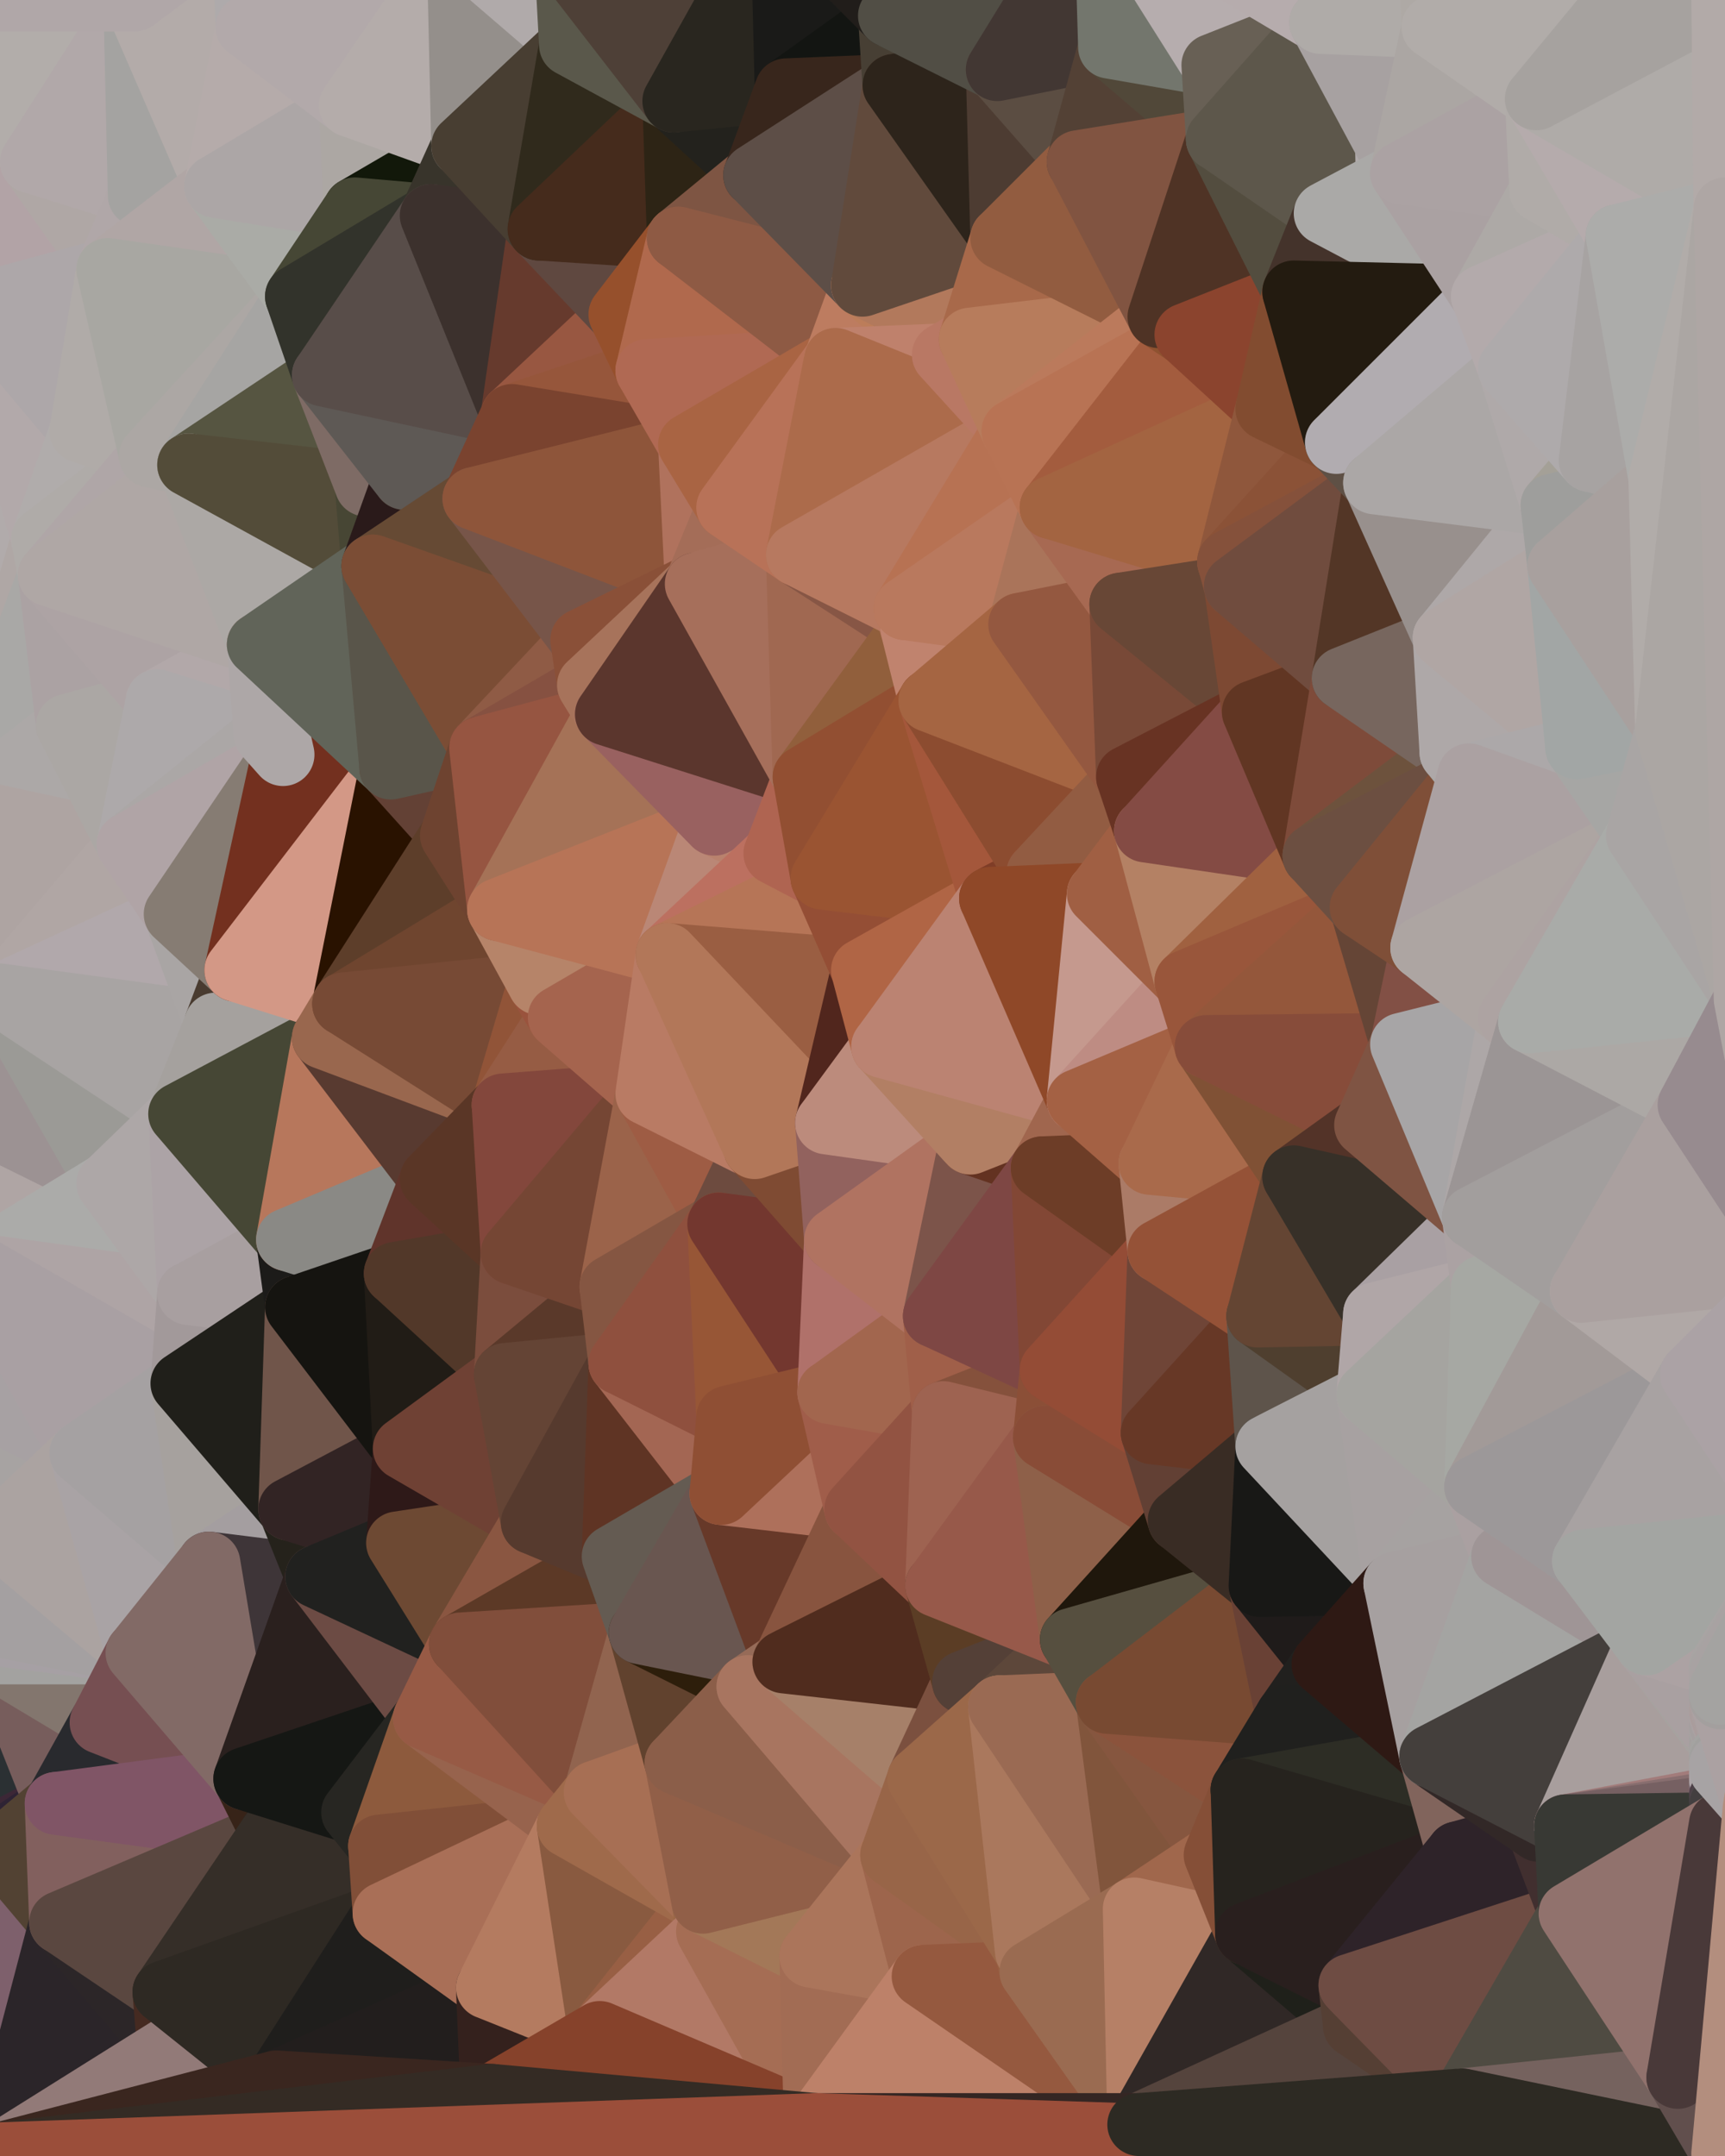 <?xml version="1.0" standalone="yes"?>
<svg width="768" height="960" xmlns="http://www.w3.org/2000/svg" version="1.1" ><polygon points="-59,600 -47,480 -33,16" fill="rgba(175, 171, 172, 1)" stroke="rgba(175, 171, 172, 1)" stroke-width="28" stroke-linejoin="round"/>
		<polygon points="-33,16 -47,480 -11,136" fill="rgba(175, 169, 171, 1)" stroke="rgba(175, 169, 171, 1)" stroke-width="28" stroke-linejoin="round"/>
		<polygon points="-47,480 -17,360 -11,136" fill="rgba(172, 168, 165, 1)" stroke="rgba(172, 168, 165, 1)" stroke-width="28" stroke-linejoin="round"/>
		<polygon points="-47,480 -59,600 -11,563" fill="rgba(172, 163, 166, 1)" stroke="rgba(172, 163, 166, 1)" stroke-width="28" stroke-linejoin="round"/>
		<polygon points="-2,683 -50,720 0,724" fill="rgba(165, 156, 159, 1)" stroke="rgba(165, 156, 159, 1)" stroke-width="28" stroke-linejoin="round"/>
		<polygon points="-50,720 0,728 0,724" fill="rgba(170, 159, 163, 1)" stroke="rgba(170, 159, 163, 1)" stroke-width="28" stroke-linejoin="round"/>
		<polygon points="0,736 -50,720 0,740" fill="rgba(165, 161, 160, 1)" stroke="rgba(165, 161, 160, 1)" stroke-width="28" stroke-linejoin="round"/>
		<polygon points="0,732 -50,720 0,736" fill="rgba(160, 159, 157, 1)" stroke="rgba(160, 159, 157, 1)" stroke-width="28" stroke-linejoin="round"/>
		<polygon points="-17,360 -47,480 0,443" fill="rgba(176, 167, 168, 1)" stroke="rgba(176, 167, 168, 1)" stroke-width="28" stroke-linejoin="round"/>
		<polygon points="0,728 -50,720 0,732" fill="rgba(167, 161, 163, 1)" stroke="rgba(167, 161, 163, 1)" stroke-width="28" stroke-linejoin="round"/>
		<polygon points="-22,840 0,824 0,820" fill="rgba(84, 67, 73, 1)" stroke="rgba(84, 67, 73, 1)" stroke-width="28" stroke-linejoin="round"/>
		<polygon points="0,816 -22,840 0,820" fill="rgba(75, 66, 67, 1)" stroke="rgba(75, 66, 67, 1)" stroke-width="28" stroke-linejoin="round"/>
		<polygon points="-50,720 -22,840 0,816" fill="rgba(58, 38, 47, 1)" stroke="rgba(58, 38, 47, 1)" stroke-width="28" stroke-linejoin="round"/>
		<polygon points="-59,600 -50,720 -2,683" fill="rgba(166, 160, 160, 1)" stroke="rgba(166, 160, 160, 1)" stroke-width="28" stroke-linejoin="round"/>
		<polygon points="-33,16 -11,136 14,72" fill="rgba(176, 167, 170, 1)" stroke="rgba(176, 167, 170, 1)" stroke-width="28" stroke-linejoin="round"/>
		<polygon points="-50,720 0,816 0,740" fill="rgba(87, 72, 69, 1)" stroke="rgba(87, 72, 69, 1)" stroke-width="28" stroke-linejoin="round"/>
		<polygon points="-11,136 -17,360 19,240" fill="rgba(177, 171, 171, 1)" stroke="rgba(177, 171, 171, 1)" stroke-width="28" stroke-linejoin="round"/>
		<polygon points="19,240 -17,360 22,256" fill="rgba(175, 167, 165, 1)" stroke="rgba(175, 167, 165, 1)" stroke-width="28" stroke-linejoin="round"/>
		<polygon points="0,824 -22,840 27,856" fill="rgba(33, 34, 38, 1)" stroke="rgba(33, 34, 38, 1)" stroke-width="28" stroke-linejoin="round"/>
		<polygon points="22,256 -17,360 30,323" fill="rgba(169, 168, 166, 1)" stroke="rgba(169, 168, 166, 1)" stroke-width="28" stroke-linejoin="round"/>
		<polygon points="0,740 0,816 25,803" fill="rgba(43, 48, 51, 1)" stroke="rgba(43, 48, 51, 1)" stroke-width="28" stroke-linejoin="round"/>
		<polygon points="0,816 0,820 25,803" fill="rgba(60, 39, 54, 1)" stroke="rgba(60, 39, 54, 1)" stroke-width="28" stroke-linejoin="round"/>
		<polygon points="0,0 -33,16 14,72" fill="rgba(176, 167, 170, 1)" stroke="rgba(176, 167, 170, 1)" stroke-width="28" stroke-linejoin="round"/>
		<polygon points="-22,840 -50,720 0,959" fill="rgba(33, 34, 38, 1)" stroke="rgba(33, 34, 38, 1)" stroke-width="28" stroke-linejoin="round"/>
		<polygon points="-59,600 -2,683 36,647" fill="rgba(167, 163, 162, 1)" stroke="rgba(167, 163, 162, 1)" stroke-width="28" stroke-linejoin="round"/>
		<polygon points="-11,136 19,240 36,192" fill="rgba(178, 169, 170, 1)" stroke="rgba(178, 169, 170, 1)" stroke-width="28" stroke-linejoin="round"/>
		<polygon points="0,820 0,824 25,803" fill="rgba(46, 35, 52, 1)" stroke="rgba(46, 35, 52, 1)" stroke-width="28" stroke-linejoin="round"/>
		<polygon points="0,740 25,803 45,767" fill="rgba(119, 93, 92, 1)" stroke="rgba(119, 93, 92, 1)" stroke-width="28" stroke-linejoin="round"/>
		<polygon points="-11,563 -59,600 36,647" fill="rgba(167, 161, 163, 1)" stroke="rgba(167, 161, 163, 1)" stroke-width="28" stroke-linejoin="round"/>
		<polygon points="-22,840 0,959 27,856" fill="rgba(126, 96, 108, 1)" stroke="rgba(126, 96, 108, 1)" stroke-width="28" stroke-linejoin="round"/>
		<polygon points="14,72 -11,136 48,120" fill="rgba(178, 163, 166, 1)" stroke="rgba(178, 163, 166, 1)" stroke-width="28" stroke-linejoin="round"/>
		<polygon points="-47,480 -11,563 48,527" fill="rgba(175, 165, 164, 1)" stroke="rgba(175, 165, 164, 1)" stroke-width="28" stroke-linejoin="round"/>
		<polygon points="25,803 0,824 27,856" fill="rgba(82, 66, 51, 1)" stroke="rgba(82, 66, 51, 1)" stroke-width="28" stroke-linejoin="round"/>
		<polygon points="0,443 -47,480 48,527" fill="rgba(156, 146, 147, 1)" stroke="rgba(156, 146, 147, 1)" stroke-width="28" stroke-linejoin="round"/>
		<polygon points="30,323 -17,360 57,376" fill="rgba(172, 168, 167, 1)" stroke="rgba(172, 168, 167, 1)" stroke-width="28" stroke-linejoin="round"/>
		<polygon points="0,728 0,732 61,736" fill="rgba(169, 158, 162, 1)" stroke="rgba(169, 158, 162, 1)" stroke-width="28" stroke-linejoin="round"/>
		<polygon points="0,736 0,740 61,736" fill="rgba(172, 167, 171, 1)" stroke="rgba(172, 167, 171, 1)" stroke-width="28" stroke-linejoin="round"/>
		<polygon points="0,740 45,767 61,736" fill="rgba(131, 118, 110, 1)" stroke="rgba(131, 118, 110, 1)" stroke-width="28" stroke-linejoin="round"/>
		<polygon points="0,732 0,736 61,736" fill="rgba(163, 162, 160, 1)" stroke="rgba(163, 162, 160, 1)" stroke-width="28" stroke-linejoin="round"/>
		<polygon points="-17,360 0,443 57,376" fill="rgba(174, 164, 162, 1)" stroke="rgba(174, 164, 162, 1)" stroke-width="28" stroke-linejoin="round"/>
		<polygon points="14,72 48,120 62,87" fill="rgba(175, 167, 165, 1)" stroke="rgba(175, 167, 165, 1)" stroke-width="28" stroke-linejoin="round"/>
		<polygon points="0,724 0,728 61,736" fill="rgba(166, 160, 164, 1)" stroke="rgba(166, 160, 164, 1)" stroke-width="28" stroke-linejoin="round"/>
		<polygon points="-11,136 36,192 48,120" fill="rgba(173, 167, 169, 1)" stroke="rgba(173, 167, 169, 1)" stroke-width="28" stroke-linejoin="round"/>
		<polygon points="36,192 19,240 67,203" fill="rgba(176, 172, 171, 1)" stroke="rgba(176, 172, 171, 1)" stroke-width="28" stroke-linejoin="round"/>
		<polygon points="0,0 14,72 60,0" fill="rgba(178, 173, 170, 1)" stroke="rgba(178, 173, 170, 1)" stroke-width="28" stroke-linejoin="round"/>
		<polygon points="27,856 0,959 75,912" fill="rgba(43, 37, 41, 1)" stroke="rgba(43, 37, 41, 1)" stroke-width="28" stroke-linejoin="round"/>
		<polygon points="73,887 27,856 75,912" fill="rgba(44, 38, 40, 1)" stroke="rgba(44, 38, 40, 1)" stroke-width="28" stroke-linejoin="round"/>
		<polygon points="57,376 0,443 78,407" fill="rgba(176, 166, 164, 1)" stroke="rgba(176, 166, 164, 1)" stroke-width="28" stroke-linejoin="round"/>
		<polygon points="22,256 30,323 70,312" fill="rgba(171, 162, 163, 1)" stroke="rgba(171, 162, 163, 1)" stroke-width="28" stroke-linejoin="round"/>
		<polygon points="-2,683 0,724 61,736" fill="rgba(164, 160, 161, 1)" stroke="rgba(164, 160, 161, 1)" stroke-width="28" stroke-linejoin="round"/>
		<polygon points="0,443 48,527 80,496" fill="rgba(155, 154, 150, 1)" stroke="rgba(155, 154, 150, 1)" stroke-width="28" stroke-linejoin="round"/>
		<polygon points="48,527 -11,563 84,576" fill="rgba(171, 171, 169, 1)" stroke="rgba(171, 171, 169, 1)" stroke-width="28" stroke-linejoin="round"/>
		<polygon points="-11,563 81,616 84,576" fill="rgba(174, 164, 165, 1)" stroke="rgba(174, 164, 165, 1)" stroke-width="28" stroke-linejoin="round"/>
		<polygon points="-11,563 36,647 81,616" fill="rgba(169, 160, 163, 1)" stroke="rgba(169, 160, 163, 1)" stroke-width="28" stroke-linejoin="round"/>
		<polygon points="30,323 57,376 70,312" fill="rgba(171, 167, 164, 1)" stroke="rgba(171, 167, 164, 1)" stroke-width="28" stroke-linejoin="round"/>
		<polygon points="36,647 -2,683 61,736" fill="rgba(171, 163, 161, 1)" stroke="rgba(171, 163, 161, 1)" stroke-width="28" stroke-linejoin="round"/>
		<polygon points="36,647 61,736 93,696" fill="rgba(169, 163, 165, 1)" stroke="rgba(169, 163, 165, 1)" stroke-width="28" stroke-linejoin="round"/>
		<polygon points="60,0 14,72 62,87" fill="rgba(177, 168, 169, 1)" stroke="rgba(177, 168, 169, 1)" stroke-width="28" stroke-linejoin="round"/>
		<polygon points="78,407 0,443 96,456" fill="rgba(177, 168, 171, 1)" stroke="rgba(177, 168, 171, 1)" stroke-width="28" stroke-linejoin="round"/>
		<polygon points="0,443 80,496 96,456" fill="rgba(168, 164, 163, 1)" stroke="rgba(168, 164, 163, 1)" stroke-width="28" stroke-linejoin="round"/>
		<polygon points="19,240 22,256 67,203" fill="rgba(175, 171, 168, 1)" stroke="rgba(175, 171, 168, 1)" stroke-width="28" stroke-linejoin="round"/>
		<polygon points="78,407 96,456 105,432" fill="rgba(169, 165, 164, 1)" stroke="rgba(169, 165, 164, 1)" stroke-width="28" stroke-linejoin="round"/>
		<polygon points="48,120 36,192 67,203" fill="rgba(176, 171, 168, 1)" stroke="rgba(176, 171, 168, 1)" stroke-width="28" stroke-linejoin="round"/>
		<polygon points="67,203 22,256 84,207" fill="rgba(175, 166, 167, 1)" stroke="rgba(175, 166, 167, 1)" stroke-width="28" stroke-linejoin="round"/>
		<polygon points="45,767 25,803 109,792" fill="rgba(41, 42, 46, 1)" stroke="rgba(41, 42, 46, 1)" stroke-width="28" stroke-linejoin="round"/>
		<polygon points="62,87 48,120 96,83" fill="rgba(176, 167, 168, 1)" stroke="rgba(176, 167, 168, 1)" stroke-width="28" stroke-linejoin="round"/>
		<polygon points="108,-36 60,0 110,12" fill="rgba(174, 172, 173, 1)" stroke="rgba(174, 172, 173, 1)" stroke-width="28" stroke-linejoin="round"/>
		<polygon points="61,736 45,767 109,792" fill="rgba(118, 79, 82, 1)" stroke="rgba(118, 79, 82, 1)" stroke-width="28" stroke-linejoin="round"/>
		<polygon points="60,0 62,87 96,83" fill="rgba(164, 163, 161, 1)" stroke="rgba(164, 163, 161, 1)" stroke-width="28" stroke-linejoin="round"/>
		<polygon points="81,616 36,647 93,696" fill="rgba(165, 161, 162, 1)" stroke="rgba(165, 161, 162, 1)" stroke-width="28" stroke-linejoin="round"/>
		<polygon points="25,803 27,856 121,816" fill="rgba(130, 96, 94, 1)" stroke="rgba(130, 96, 94, 1)" stroke-width="28" stroke-linejoin="round"/>
		<polygon points="109,792 25,803 121,816" fill="rgba(128, 85, 102, 1)" stroke="rgba(128, 85, 102, 1)" stroke-width="28" stroke-linejoin="round"/>
		<polygon points="22,256 70,312 115,287" fill="rgba(173, 163, 164, 1)" stroke="rgba(173, 163, 164, 1)" stroke-width="28" stroke-linejoin="round"/>
		<polygon points="60,0 96,83 110,12" fill="rgba(179, 171, 169, 1)" stroke="rgba(179, 171, 169, 1)" stroke-width="28" stroke-linejoin="round"/>
		<polygon points="27,856 73,887 121,816" fill="rgba(90, 71, 64, 1)" stroke="rgba(90, 71, 64, 1)" stroke-width="28" stroke-linejoin="round"/>
		<polygon points="115,287 70,312 118,327" fill="rgba(178, 168, 169, 1)" stroke="rgba(178, 168, 169, 1)" stroke-width="28" stroke-linejoin="round"/>
		<polygon points="70,312 57,376 118,327" fill="rgba(173, 169, 170, 1)" stroke="rgba(173, 169, 170, 1)" stroke-width="28" stroke-linejoin="round"/>
		<polygon points="84,207 22,256 115,287" fill="rgba(175, 167, 165, 1)" stroke="rgba(175, 167, 165, 1)" stroke-width="28" stroke-linejoin="round"/>
		<polygon points="0,0 60,0 108,-36" fill="rgba(176, 167, 168, 1)" stroke="rgba(176, 167, 168, 1)" stroke-width="28" stroke-linejoin="round"/>
		<polygon points="80,496 48,527 84,576" fill="rgba(173, 167, 167, 1)" stroke="rgba(173, 167, 167, 1)" stroke-width="28" stroke-linejoin="round"/>
		<polygon points="80,496 84,576 128,552" fill="rgba(172, 163, 166, 1)" stroke="rgba(172, 163, 166, 1)" stroke-width="28" stroke-linejoin="round"/>
		<polygon points="96,83 48,120 132,132" fill="rgba(176, 166, 165, 1)" stroke="rgba(176, 166, 165, 1)" stroke-width="28" stroke-linejoin="round"/>
		<polygon points="48,120 67,203 132,132" fill="rgba(168, 167, 162, 1)" stroke="rgba(168, 167, 162, 1)" stroke-width="28" stroke-linejoin="round"/>
		<polygon points="67,203 84,207 132,132" fill="rgba(172, 167, 164, 1)" stroke="rgba(172, 167, 164, 1)" stroke-width="28" stroke-linejoin="round"/>
		<polygon points="84,576 81,616 132,582" fill="rgba(162, 153, 154, 1)" stroke="rgba(162, 153, 154, 1)" stroke-width="28" stroke-linejoin="round"/>
		<polygon points="128,552 84,576 132,582" fill="rgba(168, 159, 160, 1)" stroke="rgba(168, 159, 160, 1)" stroke-width="28" stroke-linejoin="round"/>
		<polygon points="81,616 93,696 129,672" fill="rgba(166, 161, 158, 1)" stroke="rgba(166, 161, 158, 1)" stroke-width="28" stroke-linejoin="round"/>
		<polygon points="118,327 57,376 126,336" fill="rgba(171, 167, 166, 1)" stroke="rgba(171, 167, 166, 1)" stroke-width="28" stroke-linejoin="round"/>
		<polygon points="73,887 75,912 123,927" fill="rgba(69, 42, 33, 1)" stroke="rgba(69, 42, 33, 1)" stroke-width="28" stroke-linejoin="round"/>
		<polygon points="129,672 93,696 141,702" fill="rgba(164, 158, 160, 1)" stroke="rgba(164, 158, 160, 1)" stroke-width="28" stroke-linejoin="round"/>
		<polygon points="57,376 78,407 126,336" fill="rgba(176, 164, 166, 1)" stroke="rgba(176, 164, 166, 1)" stroke-width="28" stroke-linejoin="round"/>
		<polygon points="132,132 84,207 144,167" fill="rgba(166, 165, 163, 1)" stroke="rgba(166, 165, 163, 1)" stroke-width="28" stroke-linejoin="round"/>
		<polygon points="105,432 96,456 144,462" fill="rgba(73, 59, 48, 1)" stroke="rgba(73, 59, 48, 1)" stroke-width="28" stroke-linejoin="round"/>
		<polygon points="105,432 144,462 153,447" fill="rgba(140, 74, 52, 1)" stroke="rgba(140, 74, 52, 1)" stroke-width="28" stroke-linejoin="round"/>
		<polygon points="96,456 80,496 144,462" fill="rgba(165, 161, 158, 1)" stroke="rgba(165, 161, 158, 1)" stroke-width="28" stroke-linejoin="round"/>
		<polygon points="110,12 96,83 156,47" fill="rgba(181, 171, 170, 1)" stroke="rgba(181, 171, 170, 1)" stroke-width="28" stroke-linejoin="round"/>
		<polygon points="96,83 132,132 158,93" fill="rgba(170, 171, 166, 1)" stroke="rgba(170, 171, 166, 1)" stroke-width="28" stroke-linejoin="round"/>
		<polygon points="109,792 121,816 157,807" fill="rgba(55, 35, 24, 1)" stroke="rgba(55, 35, 24, 1)" stroke-width="28" stroke-linejoin="round"/>
		<polygon points="93,696 109,792 141,702" fill="rgba(62, 53, 56, 1)" stroke="rgba(62, 53, 56, 1)" stroke-width="28" stroke-linejoin="round"/>
		<polygon points="75,912 0,959 123,927" fill="rgba(146, 122, 120, 1)" stroke="rgba(146, 122, 120, 1)" stroke-width="28" stroke-linejoin="round"/>
		<polygon points="93,696 61,736 109,792" fill="rgba(130, 106, 102, 1)" stroke="rgba(130, 106, 102, 1)" stroke-width="28" stroke-linejoin="round"/>
		<polygon points="144,167 84,207 163,216" fill="rgba(86, 85, 65, 1)" stroke="rgba(86, 85, 65, 1)" stroke-width="28" stroke-linejoin="round"/>
		<polygon points="156,47 96,83 158,93" fill="rgba(172, 166, 166, 1)" stroke="rgba(172, 166, 166, 1)" stroke-width="28" stroke-linejoin="round"/>
		<polygon points="84,207 115,287 166,252" fill="rgba(172, 168, 165, 1)" stroke="rgba(172, 168, 165, 1)" stroke-width="28" stroke-linejoin="round"/>
		<polygon points="163,216 84,207 166,252" fill="rgba(83, 76, 57, 1)" stroke="rgba(83, 76, 57, 1)" stroke-width="28" stroke-linejoin="round"/>
		<polygon points="157,807 121,816 169,822" fill="rgba(26, 25, 23, 1)" stroke="rgba(26, 25, 23, 1)" stroke-width="28" stroke-linejoin="round"/>
		<polygon points="81,616 129,672 132,582" fill="rgba(32, 31, 26, 1)" stroke="rgba(32, 31, 26, 1)" stroke-width="28" stroke-linejoin="round"/>
		<polygon points="169,822 121,816 171,852" fill="rgba(38, 33, 37, 1)" stroke="rgba(38, 33, 37, 1)" stroke-width="28" stroke-linejoin="round"/>
		<polygon points="121,816 73,887 171,852" fill="rgba(53, 46, 40, 1)" stroke="rgba(53, 46, 40, 1)" stroke-width="28" stroke-linejoin="round"/>
		<polygon points="80,496 128,552 144,462" fill="rgba(70, 71, 53, 1)" stroke="rgba(70, 71, 53, 1)" stroke-width="28" stroke-linejoin="round"/>
		<polygon points="78,407 105,432 126,336" fill="rgba(134, 124, 115, 1)" stroke="rgba(134, 124, 115, 1)" stroke-width="28" stroke-linejoin="round"/>
		<polygon points="128,552 132,582 176,567" fill="rgba(28, 27, 25, 1)" stroke="rgba(28, 27, 25, 1)" stroke-width="28" stroke-linejoin="round"/>
		<polygon points="73,887 123,927 171,852" fill="rgba(46, 41, 35, 1)" stroke="rgba(46, 41, 35, 1)" stroke-width="28" stroke-linejoin="round"/>
		<polygon points="129,672 141,702 177,687" fill="rgba(37, 34, 27, 1)" stroke="rgba(37, 34, 27, 1)" stroke-width="28" stroke-linejoin="round"/>
		<polygon points="132,582 129,672 180,645" fill="rgba(112, 85, 74, 1)" stroke="rgba(112, 85, 74, 1)" stroke-width="28" stroke-linejoin="round"/>
		<polygon points="129,672 177,687 180,645" fill="rgba(50, 36, 36, 1)" stroke="rgba(50, 36, 36, 1)" stroke-width="28" stroke-linejoin="round"/>
		<polygon points="141,702 109,792 189,765" fill="rgba(42, 32, 30, 1)" stroke="rgba(42, 32, 30, 1)" stroke-width="28" stroke-linejoin="round"/>
		<polygon points="109,792 157,807 189,765" fill="rgba(21, 23, 20, 1)" stroke="rgba(21, 23, 20, 1)" stroke-width="28" stroke-linejoin="round"/>
		<polygon points="144,462 128,552 192,525" fill="rgba(183, 119, 92, 1)" stroke="rgba(183, 119, 92, 1)" stroke-width="28" stroke-linejoin="round"/>
		<polygon points="128,552 176,567 192,525" fill="rgba(138, 137, 133, 1)" stroke="rgba(138, 137, 133, 1)" stroke-width="28" stroke-linejoin="round"/>
		<polygon points="163,216 166,252 180,213" fill="rgba(71, 70, 52, 1)" stroke="rgba(71, 70, 52, 1)" stroke-width="28" stroke-linejoin="round"/>
		<polygon points="144,167 163,216 180,213" fill="rgba(126, 107, 101, 1)" stroke="rgba(126, 107, 101, 1)" stroke-width="28" stroke-linejoin="round"/>
		<polygon points="115,287 126,336 174,342" fill="rgba(134, 69, 51, 1)" stroke="rgba(134, 69, 51, 1)" stroke-width="28" stroke-linejoin="round"/>
		<polygon points="126,336 105,432 174,342" fill="rgba(115, 48, 31, 1)" stroke="rgba(115, 48, 31, 1)" stroke-width="28" stroke-linejoin="round"/>
		<polygon points="115,287 118,327 126,336" fill="rgba(173, 167, 167, 1)" stroke="rgba(173, 167, 167, 1)" stroke-width="28" stroke-linejoin="round"/>
		<polygon points="105,432 153,447 174,342" fill="rgba(211, 152, 134, 1)" stroke="rgba(211, 152, 134, 1)" stroke-width="28" stroke-linejoin="round"/>
		<polygon points="108,-36 110,12 204,-23" fill="rgba(174, 170, 171, 1)" stroke="rgba(174, 170, 171, 1)" stroke-width="28" stroke-linejoin="round"/>
		<polygon points="174,342 153,447 201,372" fill="rgba(41, 18, 0, 1)" stroke="rgba(41, 18, 0, 1)" stroke-width="28" stroke-linejoin="round"/>
		<polygon points="141,702 189,765 205,732" fill="rgba(108, 75, 68, 1)" stroke="rgba(108, 75, 68, 1)" stroke-width="28" stroke-linejoin="round"/>
		<polygon points="156,47 158,93 206,65" fill="rgba(172, 167, 163, 1)" stroke="rgba(172, 167, 163, 1)" stroke-width="28" stroke-linejoin="round"/>
		<polygon points="158,93 192,96 206,65" fill="rgba(18, 24, 10, 1)" stroke="rgba(18, 24, 10, 1)" stroke-width="28" stroke-linejoin="round"/>
		<polygon points="177,687 141,702 205,732" fill="rgba(33, 33, 31, 1)" stroke="rgba(33, 33, 31, 1)" stroke-width="28" stroke-linejoin="round"/>
		<polygon points="110,12 156,47 204,-23" fill="rgba(178, 169, 170, 1)" stroke="rgba(178, 169, 170, 1)" stroke-width="28" stroke-linejoin="round"/>
		<polygon points="176,567 132,582 180,645" fill="rgba(21, 20, 16, 1)" stroke="rgba(21, 20, 16, 1)" stroke-width="28" stroke-linejoin="round"/>
		<polygon points="166,252 115,287 174,342" fill="rgba(97, 100, 89, 1)" stroke="rgba(97, 100, 89, 1)" stroke-width="28" stroke-linejoin="round"/>
		<polygon points="158,93 132,132 192,96" fill="rgba(70, 71, 53, 1)" stroke="rgba(70, 71, 53, 1)" stroke-width="28" stroke-linejoin="round"/>
		<polygon points="180,213 166,252 211,222" fill="rgba(42, 26, 26, 1)" stroke="rgba(42, 26, 26, 1)" stroke-width="28" stroke-linejoin="round"/>
		<polygon points="157,807 169,822 189,765" fill="rgba(39, 38, 34, 1)" stroke="rgba(39, 38, 34, 1)" stroke-width="28" stroke-linejoin="round"/>
		<polygon points="171,852 123,927 217,885" fill="rgba(31, 30, 28, 1)" stroke="rgba(31, 30, 28, 1)" stroke-width="28" stroke-linejoin="round"/>
		<polygon points="174,342 201,372 214,333" fill="rgba(99, 65, 53, 1)" stroke="rgba(99, 65, 53, 1)" stroke-width="28" stroke-linejoin="round"/>
		<polygon points="132,132 144,167 192,96" fill="rgba(50, 51, 43, 1)" stroke="rgba(50, 51, 43, 1)" stroke-width="28" stroke-linejoin="round"/>
		<polygon points="201,372 153,447 222,405" fill="rgba(93, 62, 42, 1)" stroke="rgba(93, 62, 42, 1)" stroke-width="28" stroke-linejoin="round"/>
		<polygon points="217,885 123,927 219,933" fill="rgba(34, 30, 29, 1)" stroke="rgba(34, 30, 29, 1)" stroke-width="28" stroke-linejoin="round"/>
		<polygon points="144,462 192,525 224,492" fill="rgba(88, 58, 48, 1)" stroke="rgba(88, 58, 48, 1)" stroke-width="28" stroke-linejoin="round"/>
		<polygon points="176,567 180,645 225,612" fill="rgba(33, 28, 22, 1)" stroke="rgba(33, 28, 22, 1)" stroke-width="28" stroke-linejoin="round"/>
		<polygon points="153,447 144,462 224,492" fill="rgba(153, 103, 78, 1)" stroke="rgba(153, 103, 78, 1)" stroke-width="28" stroke-linejoin="round"/>
		<polygon points="180,213 211,222 228,185" fill="rgba(70, 49, 30, 1)" stroke="rgba(70, 49, 30, 1)" stroke-width="28" stroke-linejoin="round"/>
		<polygon points="144,167 180,213 228,185" fill="rgba(94, 89, 85, 1)" stroke="rgba(94, 89, 85, 1)" stroke-width="28" stroke-linejoin="round"/>
		<polygon points="192,525 176,567 228,558" fill="rgba(96, 52, 43, 1)" stroke="rgba(96, 52, 43, 1)" stroke-width="28" stroke-linejoin="round"/>
		<polygon points="166,252 174,342 214,333" fill="rgba(89, 85, 74, 1)" stroke="rgba(89, 85, 74, 1)" stroke-width="28" stroke-linejoin="round"/>
		<polygon points="180,645 177,687 237,678" fill="rgba(46, 25, 24, 1)" stroke="rgba(46, 25, 24, 1)" stroke-width="28" stroke-linejoin="round"/>
		<polygon points="176,567 225,612 228,558" fill="rgba(82, 56, 41, 1)" stroke="rgba(82, 56, 41, 1)" stroke-width="28" stroke-linejoin="round"/>
		<polygon points="204,-23 156,47 206,65" fill="rgba(180, 172, 170, 1)" stroke="rgba(180, 172, 170, 1)" stroke-width="28" stroke-linejoin="round"/>
		<polygon points="206,65 192,96 240,102" fill="rgba(56, 52, 43, 1)" stroke="rgba(56, 52, 43, 1)" stroke-width="28" stroke-linejoin="round"/>
		<polygon points="222,405 153,447 240,438" fill="rgba(111, 69, 47, 1)" stroke="rgba(111, 69, 47, 1)" stroke-width="28" stroke-linejoin="round"/>
		<polygon points="153,447 224,492 240,438" fill="rgba(119, 74, 53, 1)" stroke="rgba(119, 74, 53, 1)" stroke-width="28" stroke-linejoin="round"/>
		<polygon points="177,687 205,732 237,678" fill="rgba(109, 73, 51, 1)" stroke="rgba(109, 73, 51, 1)" stroke-width="28" stroke-linejoin="round"/>
		<polygon points="192,96 144,167 228,185" fill="rgba(88, 77, 73, 1)" stroke="rgba(88, 77, 73, 1)" stroke-width="28" stroke-linejoin="round"/>
		<polygon points="240,438 224,492 249,453" fill="rgba(145, 84, 56, 1)" stroke="rgba(145, 84, 56, 1)" stroke-width="28" stroke-linejoin="round"/>
		<polygon points="189,765 169,822 253,813" fill="rgba(141, 90, 61, 1)" stroke="rgba(141, 90, 61, 1)" stroke-width="28" stroke-linejoin="round"/>
		<polygon points="225,612 180,645 237,678" fill="rgba(111, 65, 52, 1)" stroke="rgba(111, 65, 52, 1)" stroke-width="28" stroke-linejoin="round"/>
		<polygon points="204,-23 206,65 254,20" fill="rgba(148, 143, 139, 1)" stroke="rgba(148, 143, 139, 1)" stroke-width="28" stroke-linejoin="round"/>
		<polygon points="252,-17 204,-23 254,20" fill="rgba(176, 170, 170, 1)" stroke="rgba(176, 170, 170, 1)" stroke-width="28" stroke-linejoin="round"/>
		<polygon points="169,822 171,852 253,813" fill="rgba(129, 79, 56, 1)" stroke="rgba(129, 79, 56, 1)" stroke-width="28" stroke-linejoin="round"/>
		<polygon points="192,96 228,185 240,102" fill="rgba(60, 49, 45, 1)" stroke="rgba(60, 49, 45, 1)" stroke-width="28" stroke-linejoin="round"/>
		<polygon points="224,492 192,525 228,558" fill="rgba(90, 54, 38, 1)" stroke="rgba(90, 54, 38, 1)" stroke-width="28" stroke-linejoin="round"/>
		<polygon points="211,222 166,252 259,285" fill="rgba(102, 74, 52, 1)" stroke="rgba(102, 74, 52, 1)" stroke-width="28" stroke-linejoin="round"/>
		<polygon points="166,252 214,333 259,285" fill="rgba(123, 77, 53, 1)" stroke="rgba(123, 77, 53, 1)" stroke-width="28" stroke-linejoin="round"/>
		<polygon points="171,852 217,885 253,813" fill="rgba(169, 111, 87, 1)" stroke="rgba(169, 111, 87, 1)" stroke-width="28" stroke-linejoin="round"/>
		<polygon points="259,285 214,333 262,305" fill="rgba(143, 91, 69, 1)" stroke="rgba(143, 91, 69, 1)" stroke-width="28" stroke-linejoin="round"/>
		<polygon points="217,885 219,933 267,905" fill="rgba(52, 33, 29, 1)" stroke="rgba(52, 33, 29, 1)" stroke-width="28" stroke-linejoin="round"/>
		<polygon points="189,765 253,813 265,798" fill="rgba(151, 99, 77, 1)" stroke="rgba(151, 99, 77, 1)" stroke-width="28" stroke-linejoin="round"/>
		<polygon points="262,305 214,333 270,318" fill="rgba(134, 81, 65, 1)" stroke="rgba(134, 81, 65, 1)" stroke-width="28" stroke-linejoin="round"/>
		<polygon points="228,558 225,612 272,573" fill="rgba(123, 77, 61, 1)" stroke="rgba(123, 77, 61, 1)" stroke-width="28" stroke-linejoin="round"/>
		<polygon points="240,102 228,185 276,140" fill="rgba(102, 58, 45, 1)" stroke="rgba(102, 58, 45, 1)" stroke-width="28" stroke-linejoin="round"/>
		<polygon points="272,573 225,612 276,607" fill="rgba(90, 57, 42, 1)" stroke="rgba(90, 57, 42, 1)" stroke-width="28" stroke-linejoin="round"/>
		<polygon points="237,678 205,732 273,693" fill="rgba(138, 86, 65, 1)" stroke="rgba(138, 86, 65, 1)" stroke-width="28" stroke-linejoin="round"/>
		<polygon points="205,732 189,765 265,798" fill="rgba(151, 90, 69, 1)" stroke="rgba(151, 90, 69, 1)" stroke-width="28" stroke-linejoin="round"/>
		<polygon points="273,693 205,732 285,727" fill="rgba(92, 57, 38, 1)" stroke="rgba(92, 57, 38, 1)" stroke-width="28" stroke-linejoin="round"/>
		<polygon points="276,140 228,185 288,165" fill="rgba(152, 87, 65, 1)" stroke="rgba(152, 87, 65, 1)" stroke-width="28" stroke-linejoin="round"/>
		<polygon points="249,453 224,492 288,487" fill="rgba(150, 92, 68, 1)" stroke="rgba(150, 92, 68, 1)" stroke-width="28" stroke-linejoin="round"/>
		<polygon points="205,732 265,798 285,727" fill="rgba(129, 78, 59, 1)" stroke="rgba(129, 78, 59, 1)" stroke-width="28" stroke-linejoin="round"/>
		<polygon points="225,612 237,678 276,607" fill="rgba(100, 68, 53, 1)" stroke="rgba(100, 68, 53, 1)" stroke-width="28" stroke-linejoin="round"/>
		<polygon points="206,65 240,102 254,20" fill="rgba(72, 62, 50, 1)" stroke="rgba(72, 62, 50, 1)" stroke-width="28" stroke-linejoin="round"/>
		<polygon points="214,333 201,372 222,405" fill="rgba(110, 67, 48, 1)" stroke="rgba(110, 67, 48, 1)" stroke-width="28" stroke-linejoin="round"/>
		<polygon points="240,438 249,453 297,425" fill="rgba(154, 83, 61, 1)" stroke="rgba(154, 83, 61, 1)" stroke-width="28" stroke-linejoin="round"/>
		<polygon points="240,102 276,140 302,106" fill="rgba(95, 72, 64, 1)" stroke="rgba(95, 72, 64, 1)" stroke-width="28" stroke-linejoin="round"/>
		<polygon points="254,20 240,102 300,45" fill="rgba(48, 42, 28, 1)" stroke="rgba(48, 42, 28, 1)" stroke-width="28" stroke-linejoin="round"/>
		<polygon points="222,405 240,438 297,425" fill="rgba(182, 132, 105, 1)" stroke="rgba(182, 132, 105, 1)" stroke-width="28" stroke-linejoin="round"/>
		<polygon points="224,492 228,558 288,487" fill="rgba(131, 71, 60, 1)" stroke="rgba(131, 71, 60, 1)" stroke-width="28" stroke-linejoin="round"/>
		<polygon points="214,333 222,405 270,318" fill="rgba(150, 85, 65, 1)" stroke="rgba(150, 85, 65, 1)" stroke-width="28" stroke-linejoin="round"/>
		<polygon points="253,813 217,885 267,905" fill="rgba(180, 123, 96, 1)" stroke="rgba(180, 123, 96, 1)" stroke-width="28" stroke-linejoin="round"/>
		<polygon points="288,165 228,185 307,198" fill="rgba(150, 86, 59, 1)" stroke="rgba(150, 86, 59, 1)" stroke-width="28" stroke-linejoin="round"/>
		<polygon points="285,727 265,798 301,785" fill="rgba(145, 100, 79, 1)" stroke="rgba(145, 100, 79, 1)" stroke-width="28" stroke-linejoin="round"/>
		<polygon points="228,558 272,573 288,487" fill="rgba(117, 70, 52, 1)" stroke="rgba(117, 70, 52, 1)" stroke-width="28" stroke-linejoin="round"/>
		<polygon points="253,813 267,905 313,847" fill="rgba(137, 90, 64, 1)" stroke="rgba(137, 90, 64, 1)" stroke-width="28" stroke-linejoin="round"/>
		<polygon points="228,185 211,222 307,198" fill="rgba(122, 67, 47, 1)" stroke="rgba(122, 67, 47, 1)" stroke-width="28" stroke-linejoin="round"/>
		<polygon points="300,45 240,102 302,106" fill="rgba(69, 43, 28, 1)" stroke="rgba(69, 43, 28, 1)" stroke-width="28" stroke-linejoin="round"/>
		<polygon points="237,678 273,693 276,607" fill="rgba(86, 58, 46, 1)" stroke="rgba(86, 58, 46, 1)" stroke-width="28" stroke-linejoin="round"/>
		<polygon points="313,847 267,905 315,860" fill="rgba(152, 95, 68, 1)" stroke="rgba(152, 95, 68, 1)" stroke-width="28" stroke-linejoin="round"/>
		<polygon points="249,453 288,487 297,425" fill="rgba(165, 100, 78, 1)" stroke="rgba(165, 100, 78, 1)" stroke-width="28" stroke-linejoin="round"/>
		<polygon points="270,318 222,405 318,367" fill="rgba(165, 114, 87, 1)" stroke="rgba(165, 114, 87, 1)" stroke-width="28" stroke-linejoin="round"/>
		<polygon points="265,798 253,813 313,847" fill="rgba(159, 106, 75, 1)" stroke="rgba(159, 106, 75, 1)" stroke-width="28" stroke-linejoin="round"/>
		<polygon points="211,222 259,285 310,260" fill="rgba(119, 85, 73, 1)" stroke="rgba(119, 85, 73, 1)" stroke-width="28" stroke-linejoin="round"/>
		<polygon points="307,198 211,222 310,260" fill="rgba(142, 85, 58, 1)" stroke="rgba(142, 85, 58, 1)" stroke-width="28" stroke-linejoin="round"/>
		<polygon points="222,405 297,425 318,367" fill="rgba(183, 116, 87, 1)" stroke="rgba(183, 116, 87, 1)" stroke-width="28" stroke-linejoin="round"/>
		<polygon points="276,607 273,693 321,665" fill="rgba(95, 52, 36, 1)" stroke="rgba(95, 52, 36, 1)" stroke-width="28" stroke-linejoin="round"/>
		<polygon points="288,487 272,573 320,545" fill="rgba(155, 99, 74, 1)" stroke="rgba(155, 99, 74, 1)" stroke-width="28" stroke-linejoin="round"/>
		<polygon points="307,198 310,260 324,226" fill="rgba(176, 114, 93, 1)" stroke="rgba(176, 114, 93, 1)" stroke-width="28" stroke-linejoin="round"/>
		<polygon points="276,607 321,665 324,631" fill="rgba(163, 102, 83, 1)" stroke="rgba(163, 102, 83, 1)" stroke-width="28" stroke-linejoin="round"/>
		<polygon points="301,785 265,798 313,847" fill="rgba(167, 111, 84, 1)" stroke="rgba(167, 111, 84, 1)" stroke-width="28" stroke-linejoin="round"/>
		<polygon points="259,285 262,305 310,260" fill="rgba(138, 80, 56, 1)" stroke="rgba(138, 80, 56, 1)" stroke-width="28" stroke-linejoin="round"/>
		<polygon points="262,305 270,318 310,260" fill="rgba(167, 115, 91, 1)" stroke="rgba(167, 115, 91, 1)" stroke-width="28" stroke-linejoin="round"/>
		<polygon points="285,727 301,785 333,751" fill="rgba(97, 66, 46, 1)" stroke="rgba(97, 66, 46, 1)" stroke-width="28" stroke-linejoin="round"/>
		<polygon points="300,45 302,106 336,78" fill="rgba(45, 36, 21, 1)" stroke="rgba(45, 36, 21, 1)" stroke-width="28" stroke-linejoin="round"/>
		<polygon points="288,487 320,545 336,511" fill="rgba(158, 92, 68, 1)" stroke="rgba(158, 92, 68, 1)" stroke-width="28" stroke-linejoin="round"/>
		<polygon points="276,140 288,165 302,106" fill="rgba(150, 80, 44, 1)" stroke="rgba(150, 80, 44, 1)" stroke-width="28" stroke-linejoin="round"/>
		<polygon points="252,-17 254,20 300,45" fill="rgba(90, 88, 75, 1)" stroke="rgba(90, 88, 75, 1)" stroke-width="28" stroke-linejoin="round"/>
		<polygon points="273,693 285,727 321,665" fill="rgba(100, 91, 82, 1)" stroke="rgba(100, 91, 82, 1)" stroke-width="28" stroke-linejoin="round"/>
		<polygon points="300,45 336,78 350,40" fill="rgba(35, 34, 29, 1)" stroke="rgba(35, 34, 29, 1)" stroke-width="28" stroke-linejoin="round"/>
		<polygon points="318,367 297,425 345,380" fill="rgba(186, 135, 118, 1)" stroke="rgba(186, 135, 118, 1)" stroke-width="28" stroke-linejoin="round"/>
		<polygon points="272,573 276,607 320,545" fill="rgba(133, 86, 66, 1)" stroke="rgba(133, 86, 66, 1)" stroke-width="28" stroke-linejoin="round"/>
		<polygon points="324,226 310,260 355,247" fill="rgba(164, 109, 88, 1)" stroke="rgba(164, 109, 88, 1)" stroke-width="28" stroke-linejoin="round"/>
		<polygon points="285,727 333,751 349,740" fill="rgba(45, 30, 11, 1)" stroke="rgba(45, 30, 11, 1)" stroke-width="28" stroke-linejoin="round"/>
		<polygon points="252,-17 300,45 348,-41" fill="rgba(78, 64, 55, 1)" stroke="rgba(78, 64, 55, 1)" stroke-width="28" stroke-linejoin="round"/>
		<polygon points="320,545 276,607 324,631" fill="rgba(143, 80, 62, 1)" stroke="rgba(143, 80, 62, 1)" stroke-width="28" stroke-linejoin="round"/>
		<polygon points="318,367 345,380 358,346" fill="rgba(185, 130, 109, 1)" stroke="rgba(185, 130, 109, 1)" stroke-width="28" stroke-linejoin="round"/>
		<polygon points="321,665 285,727 349,740" fill="rgba(105, 86, 80, 1)" stroke="rgba(105, 86, 80, 1)" stroke-width="28" stroke-linejoin="round"/>
		<polygon points="270,318 318,367 358,346" fill="rgba(153, 97, 96, 1)" stroke="rgba(153, 97, 96, 1)" stroke-width="28" stroke-linejoin="round"/>
		<polygon points="313,847 315,860 361,871" fill="rgba(154, 104, 71, 1)" stroke="rgba(154, 104, 71, 1)" stroke-width="28" stroke-linejoin="round"/>
		<polygon points="348,-41 300,45 350,40" fill="rgba(41, 38, 31, 1)" stroke="rgba(41, 38, 31, 1)" stroke-width="28" stroke-linejoin="round"/>
		<polygon points="336,511 320,545 372,552" fill="rgba(109, 75, 63, 1)" stroke="rgba(109, 75, 63, 1)" stroke-width="28" stroke-linejoin="round"/>
		<polygon points="302,106 288,165 372,160" fill="rgba(176, 105, 77, 1)" stroke="rgba(176, 105, 77, 1)" stroke-width="28" stroke-linejoin="round"/>
		<polygon points="288,165 307,198 372,160" fill="rgba(176, 105, 83, 1)" stroke="rgba(176, 105, 83, 1)" stroke-width="28" stroke-linejoin="round"/>
		<polygon points="345,380 297,425 366,391" fill="rgba(188, 112, 96, 1)" stroke="rgba(188, 112, 96, 1)" stroke-width="28" stroke-linejoin="round"/>
		<polygon points="315,860 267,905 363,946" fill="rgba(178, 121, 102, 1)" stroke="rgba(178, 121, 102, 1)" stroke-width="28" stroke-linejoin="round"/>
		<polygon points="361,871 315,860 363,946" fill="rgba(165, 109, 84, 1)" stroke="rgba(165, 109, 84, 1)" stroke-width="28" stroke-linejoin="round"/>
		<polygon points="267,905 219,933 363,946" fill="rgba(134, 66, 43, 1)" stroke="rgba(134, 66, 43, 1)" stroke-width="28" stroke-linejoin="round"/>
		<polygon points="310,260 270,318 358,346" fill="rgba(91, 54, 45, 1)" stroke="rgba(91, 54, 45, 1)" stroke-width="28" stroke-linejoin="round"/>
		<polygon points="297,425 288,487 336,511" fill="rgba(185, 123, 100, 1)" stroke="rgba(185, 123, 100, 1)" stroke-width="28" stroke-linejoin="round"/>
		<polygon points="320,545 324,631 369,620" fill="rgba(151, 86, 54, 1)" stroke="rgba(151, 86, 54, 1)" stroke-width="28" stroke-linejoin="round"/>
		<polygon points="366,391 297,425 384,432" fill="rgba(182, 117, 87, 1)" stroke="rgba(182, 117, 87, 1)" stroke-width="28" stroke-linejoin="round"/>
		<polygon points="297,425 368,500 384,432" fill="rgba(154, 94, 66, 1)" stroke="rgba(154, 94, 66, 1)" stroke-width="28" stroke-linejoin="round"/>
		<polygon points="336,78 302,106 384,127" fill="rgba(126, 85, 67, 1)" stroke="rgba(126, 85, 67, 1)" stroke-width="28" stroke-linejoin="round"/>
		<polygon points="302,106 372,160 384,127" fill="rgba(142, 90, 68, 1)" stroke="rgba(142, 90, 68, 1)" stroke-width="28" stroke-linejoin="round"/>
		<polygon points="321,665 349,740 381,672" fill="rgba(103, 57, 41, 1)" stroke="rgba(103, 57, 41, 1)" stroke-width="28" stroke-linejoin="round"/>
		<polygon points="369,620 321,665 381,672" fill="rgba(174, 112, 91, 1)" stroke="rgba(174, 112, 91, 1)" stroke-width="28" stroke-linejoin="round"/>
		<polygon points="320,545 369,620 372,552" fill="rgba(115, 55, 47, 1)" stroke="rgba(115, 55, 47, 1)" stroke-width="28" stroke-linejoin="round"/>
		<polygon points="368,500 336,511 372,552" fill="rgba(127, 75, 51, 1)" stroke="rgba(127, 75, 51, 1)" stroke-width="28" stroke-linejoin="round"/>
		<polygon points="307,198 324,226 372,160" fill="rgba(169, 100, 67, 1)" stroke="rgba(169, 100, 67, 1)" stroke-width="28" stroke-linejoin="round"/>
		<polygon points="324,631 321,665 369,620" fill="rgba(143, 79, 52, 1)" stroke="rgba(143, 79, 52, 1)" stroke-width="28" stroke-linejoin="round"/>
		<polygon points="297,425 336,511 368,500" fill="rgba(178, 119, 89, 1)" stroke="rgba(178, 119, 89, 1)" stroke-width="28" stroke-linejoin="round"/>
		<polygon points="358,346 345,380 366,391" fill="rgba(175, 100, 81, 1)" stroke="rgba(175, 100, 81, 1)" stroke-width="28" stroke-linejoin="round"/>
		<polygon points="384,432 368,500 393,466" fill="rgba(81, 38, 29, 1)" stroke="rgba(81, 38, 29, 1)" stroke-width="28" stroke-linejoin="round"/>
		<polygon points="355,247 310,260 358,346" fill="rgba(166, 111, 91, 1)" stroke="rgba(166, 111, 91, 1)" stroke-width="28" stroke-linejoin="round"/>
		<polygon points="348,-41 350,40 396,7" fill="rgba(26, 26, 24, 1)" stroke="rgba(26, 26, 24, 1)" stroke-width="28" stroke-linejoin="round"/>
		<polygon points="313,847 361,871 397,826" fill="rgba(163, 120, 88, 1)" stroke="rgba(163, 120, 88, 1)" stroke-width="28" stroke-linejoin="round"/>
		<polygon points="396,7 350,40 398,38" fill="rgba(19, 21, 18, 1)" stroke="rgba(19, 21, 18, 1)" stroke-width="28" stroke-linejoin="round"/>
		<polygon points="301,785 313,847 397,826" fill="rgba(145, 95, 72, 1)" stroke="rgba(145, 95, 72, 1)" stroke-width="28" stroke-linejoin="round"/>
		<polygon points="333,751 301,785 397,826" fill="rgba(139, 94, 73, 1)" stroke="rgba(139, 94, 73, 1)" stroke-width="28" stroke-linejoin="round"/>
		<polygon points="355,247 358,346 406,280" fill="rgba(160, 104, 81, 1)" stroke="rgba(160, 104, 81, 1)" stroke-width="28" stroke-linejoin="round"/>
		<polygon points="403,271 355,247 406,280" fill="rgba(135, 86, 69, 1)" stroke="rgba(135, 86, 69, 1)" stroke-width="28" stroke-linejoin="round"/>
		<polygon points="324,226 355,247 372,160" fill="rgba(184, 114, 88, 1)" stroke="rgba(184, 114, 88, 1)" stroke-width="28" stroke-linejoin="round"/>
		<polygon points="349,740 333,751 409,792" fill="rgba(150, 107, 88, 1)" stroke="rgba(150, 107, 88, 1)" stroke-width="28" stroke-linejoin="round"/>
		<polygon points="333,751 397,826 409,792" fill="rgba(168, 117, 96, 1)" stroke="rgba(168, 117, 96, 1)" stroke-width="28" stroke-linejoin="round"/>
		<polygon points="406,280 358,346 414,312" fill="rgba(145, 95, 60, 1)" stroke="rgba(145, 95, 60, 1)" stroke-width="28" stroke-linejoin="round"/>
		<polygon points="350,40 336,78 398,38" fill="rgba(56, 38, 28, 1)" stroke="rgba(56, 38, 28, 1)" stroke-width="28" stroke-linejoin="round"/>
		<polygon points="372,552 369,620 416,586" fill="rgba(176, 113, 106, 1)" stroke="rgba(176, 113, 106, 1)" stroke-width="28" stroke-linejoin="round"/>
		<polygon points="381,672 349,740 417,706" fill="rgba(136, 84, 63, 1)" stroke="rgba(136, 84, 63, 1)" stroke-width="28" stroke-linejoin="round"/>
		<polygon points="384,127 372,160 420,158" fill="rgba(189, 124, 96, 1)" stroke="rgba(189, 124, 96, 1)" stroke-width="28" stroke-linejoin="round"/>
		<polygon points="369,620 381,672 420,629" fill="rgba(160, 93, 74, 1)" stroke="rgba(160, 93, 74, 1)" stroke-width="28" stroke-linejoin="round"/>
		<polygon points="416,586 369,620 420,629" fill="rgba(162, 102, 78, 1)" stroke="rgba(162, 102, 78, 1)" stroke-width="28" stroke-linejoin="round"/>
		<polygon points="361,871 363,946 411,880" fill="rgba(162, 108, 84, 1)" stroke="rgba(162, 108, 84, 1)" stroke-width="28" stroke-linejoin="round"/>
		<polygon points="397,826 361,871 411,880" fill="rgba(171, 117, 91, 1)" stroke="rgba(171, 117, 91, 1)" stroke-width="28" stroke-linejoin="round"/>
		<polygon points="336,78 384,127 398,38" fill="rgba(93, 78, 71, 1)" stroke="rgba(93, 78, 71, 1)" stroke-width="28" stroke-linejoin="round"/>
		<polygon points="349,740 409,792 429,749" fill="rgba(166, 128, 105, 1)" stroke="rgba(166, 128, 105, 1)" stroke-width="28" stroke-linejoin="round"/>
		<polygon points="417,706 349,740 429,749" fill="rgba(80, 44, 30, 1)" stroke="rgba(80, 44, 30, 1)" stroke-width="28" stroke-linejoin="round"/>
		<polygon points="368,500 372,552 432,509" fill="rgba(146, 98, 94, 1)" stroke="rgba(146, 98, 94, 1)" stroke-width="28" stroke-linejoin="round"/>
		<polygon points="393,466 368,500 432,509" fill="rgba(188, 139, 124, 1)" stroke="rgba(188, 139, 124, 1)" stroke-width="28" stroke-linejoin="round"/>
		<polygon points="384,127 420,158 432,151" fill="rgba(188, 125, 90, 1)" stroke="rgba(188, 125, 90, 1)" stroke-width="28" stroke-linejoin="round"/>
		<polygon points="366,391 384,432 441,400" fill="rgba(148, 78, 53, 1)" stroke="rgba(148, 78, 53, 1)" stroke-width="28" stroke-linejoin="round"/>
		<polygon points="396,7 398,38 444,31" fill="rgba(71, 63, 52, 1)" stroke="rgba(71, 63, 52, 1)" stroke-width="28" stroke-linejoin="round"/>
		<polygon points="384,127 432,151 446,106" fill="rgba(178, 121, 92, 1)" stroke="rgba(178, 121, 92, 1)" stroke-width="28" stroke-linejoin="round"/>
		<polygon points="429,749 409,792 445,760" fill="rgba(123, 80, 63, 1)" stroke="rgba(123, 80, 63, 1)" stroke-width="28" stroke-linejoin="round"/>
		<polygon points="420,158 372,160 451,192" fill="rgba(191, 129, 108, 1)" stroke="rgba(191, 129, 108, 1)" stroke-width="28" stroke-linejoin="round"/>
		<polygon points="398,38 384,127 446,106" fill="rgba(97, 74, 60, 1)" stroke="rgba(97, 74, 60, 1)" stroke-width="28" stroke-linejoin="round"/>
		<polygon points="372,552 416,586 432,509" fill="rgba(176, 115, 97, 1)" stroke="rgba(176, 115, 97, 1)" stroke-width="28" stroke-linejoin="round"/>
		<polygon points="204,-23 252,-17 348,-41" fill="rgba(171, 165, 165, 1)" stroke="rgba(171, 165, 165, 1)" stroke-width="28" stroke-linejoin="round"/>
		<polygon points="403,271 406,280 454,278" fill="rgba(172, 112, 84, 1)" stroke="rgba(172, 112, 84, 1)" stroke-width="28" stroke-linejoin="round"/>
		<polygon points="372,160 355,247 451,192" fill="rgba(172, 107, 75, 1)" stroke="rgba(172, 107, 75, 1)" stroke-width="28" stroke-linejoin="round"/>
		<polygon points="355,247 403,271 451,192" fill="rgba(183, 121, 96, 1)" stroke="rgba(183, 121, 96, 1)" stroke-width="28" stroke-linejoin="round"/>
		<polygon points="358,346 366,391 414,312" fill="rgba(146, 79, 50, 1)" stroke="rgba(146, 79, 50, 1)" stroke-width="28" stroke-linejoin="round"/>
		<polygon points="406,280 414,312 454,278" fill="rgba(192, 131, 110, 1)" stroke="rgba(192, 131, 110, 1)" stroke-width="28" stroke-linejoin="round"/>
		<polygon points="414,312 366,391 441,400" fill="rgba(154, 84, 50, 1)" stroke="rgba(154, 84, 50, 1)" stroke-width="28" stroke-linejoin="round"/>
		<polygon points="381,672 417,706 420,629" fill="rgba(146, 83, 66, 1)" stroke="rgba(146, 83, 66, 1)" stroke-width="28" stroke-linejoin="round"/>
		<polygon points="457,869 411,880 459,878" fill="rgba(175, 118, 91, 1)" stroke="rgba(175, 118, 91, 1)" stroke-width="28" stroke-linejoin="round"/>
		<polygon points="432,151 420,158 451,192" fill="rgba(185, 120, 100, 1)" stroke="rgba(185, 120, 100, 1)" stroke-width="28" stroke-linejoin="round"/>
		<polygon points="397,826 411,880 457,869" fill="rgba(157, 101, 76, 1)" stroke="rgba(157, 101, 76, 1)" stroke-width="28" stroke-linejoin="round"/>
		<polygon points="384,432 393,466 441,400" fill="rgba(176, 101, 69, 1)" stroke="rgba(176, 101, 69, 1)" stroke-width="28" stroke-linejoin="round"/>
		<polygon points="416,586 420,629 468,610" fill="rgba(160, 95, 73, 1)" stroke="rgba(160, 95, 73, 1)" stroke-width="28" stroke-linejoin="round"/>
		<polygon points="420,629 465,640 468,610" fill="rgba(133, 81, 60, 1)" stroke="rgba(133, 81, 60, 1)" stroke-width="28" stroke-linejoin="round"/>
		<polygon points="451,192 403,271 468,226" fill="rgba(183, 114, 83, 1)" stroke="rgba(183, 114, 83, 1)" stroke-width="28" stroke-linejoin="round"/>
		<polygon points="403,271 454,278 468,226" fill="rgba(185, 121, 94, 1)" stroke="rgba(185, 121, 94, 1)" stroke-width="28" stroke-linejoin="round"/>
		<polygon points="420,629 417,706 465,640" fill="rgba(158, 99, 81, 1)" stroke="rgba(158, 99, 81, 1)" stroke-width="28" stroke-linejoin="round"/>
		<polygon points="432,509 416,586 464,520" fill="rgba(124, 84, 74, 1)" stroke="rgba(124, 84, 74, 1)" stroke-width="28" stroke-linejoin="round"/>
		<polygon points="414,312 441,400 462,389" fill="rgba(164, 87, 59, 1)" stroke="rgba(164, 87, 59, 1)" stroke-width="28" stroke-linejoin="round"/>
		<polygon points="444,31 398,38 446,106" fill="rgba(45, 36, 27, 1)" stroke="rgba(45, 36, 27, 1)" stroke-width="28" stroke-linejoin="round"/>
		<polygon points="417,706 429,749 477,730" fill="rgba(91, 61, 37, 1)" stroke="rgba(91, 61, 37, 1)" stroke-width="28" stroke-linejoin="round"/>
		<polygon points="429,749 445,760 477,730" fill="rgba(84, 64, 55, 1)" stroke="rgba(84, 64, 55, 1)" stroke-width="28" stroke-linejoin="round"/>
		<polygon points="444,31 446,106 480,72" fill="rgba(77, 60, 50, 1)" stroke="rgba(77, 60, 50, 1)" stroke-width="28" stroke-linejoin="round"/>
		<polygon points="432,509 464,520 480,490" fill="rgba(99, 50, 33, 1)" stroke="rgba(99, 50, 33, 1)" stroke-width="28" stroke-linejoin="round"/>
		<polygon points="393,466 432,509 480,490" fill="rgba(178, 127, 100, 1)" stroke="rgba(178, 127, 100, 1)" stroke-width="28" stroke-linejoin="round"/>
		<polygon points="409,792 397,826 457,869" fill="rgba(152, 101, 72, 1)" stroke="rgba(152, 101, 72, 1)" stroke-width="28" stroke-linejoin="round"/>
		<polygon points="477,730 445,760 493,758" fill="rgba(93, 71, 58, 1)" stroke="rgba(93, 71, 58, 1)" stroke-width="28" stroke-linejoin="round"/>
		<polygon points="348,-41 396,7 492,-47" fill="rgba(33, 29, 26, 1)" stroke="rgba(33, 29, 26, 1)" stroke-width="28" stroke-linejoin="round"/>
		<polygon points="396,7 444,31 492,-47" fill="rgba(81, 78, 69, 1)" stroke="rgba(81, 78, 69, 1)" stroke-width="28" stroke-linejoin="round"/>
		<polygon points="441,400 393,466 480,490" fill="rgba(187, 131, 114, 1)" stroke="rgba(187, 131, 114, 1)" stroke-width="28" stroke-linejoin="round"/>
		<polygon points="462,389 441,400 489,398" fill="rgba(127, 61, 39, 1)" stroke="rgba(127, 61, 39, 1)" stroke-width="28" stroke-linejoin="round"/>
		<polygon points="414,312 462,389 502,346" fill="rgba(140, 76, 48, 1)" stroke="rgba(140, 76, 48, 1)" stroke-width="28" stroke-linejoin="round"/>
		<polygon points="468,226 454,278 499,269" fill="rgba(170, 116, 90, 1)" stroke="rgba(170, 116, 90, 1)" stroke-width="28" stroke-linejoin="round"/>
		<polygon points="444,31 480,72 494,21" fill="rgba(91, 77, 66, 1)" stroke="rgba(91, 77, 66, 1)" stroke-width="28" stroke-linejoin="round"/>
		<polygon points="464,520 416,586 468,610" fill="rgba(126, 71, 68, 1)" stroke="rgba(126, 71, 68, 1)" stroke-width="28" stroke-linejoin="round"/>
		<polygon points="123,927 0,959 219,933" fill="rgba(58, 38, 31, 1)" stroke="rgba(58, 38, 31, 1)" stroke-width="28" stroke-linejoin="round"/>
		<polygon points="454,278 414,312 502,346" fill="rgba(165, 101, 66, 1)" stroke="rgba(165, 101, 66, 1)" stroke-width="28" stroke-linejoin="round"/>
		<polygon points="465,640 417,706 477,730" fill="rgba(151, 89, 74, 1)" stroke="rgba(151, 89, 74, 1)" stroke-width="28" stroke-linejoin="round"/>
		<polygon points="411,880 363,946 507,946" fill="rgba(189, 129, 105, 1)" stroke="rgba(189, 129, 105, 1)" stroke-width="28" stroke-linejoin="round"/>
		<polygon points="459,878 411,880 507,946" fill="rgba(149, 89, 63, 1)" stroke="rgba(149, 89, 63, 1)" stroke-width="28" stroke-linejoin="round"/>
		<polygon points="492,-47 444,31 494,21" fill="rgba(66, 55, 51, 1)" stroke="rgba(66, 55, 51, 1)" stroke-width="28" stroke-linejoin="round"/>
		<polygon points="462,389 489,398 510,370" fill="rgba(152, 75, 57, 1)" stroke="rgba(152, 75, 57, 1)" stroke-width="28" stroke-linejoin="round"/>
		<polygon points="502,346 462,389 510,370" fill="rgba(146, 92, 66, 1)" stroke="rgba(146, 92, 66, 1)" stroke-width="28" stroke-linejoin="round"/>
		<polygon points="457,869 459,878 505,850" fill="rgba(151, 96, 66, 1)" stroke="rgba(151, 96, 66, 1)" stroke-width="28" stroke-linejoin="round"/>
		<polygon points="480,490 464,520 512,518" fill="rgba(160, 102, 78, 1)" stroke="rgba(160, 102, 78, 1)" stroke-width="28" stroke-linejoin="round"/>
		<polygon points="468,610 465,640 513,638" fill="rgba(139, 79, 55, 1)" stroke="rgba(139, 79, 55, 1)" stroke-width="28" stroke-linejoin="round"/>
		<polygon points="445,760 409,792 457,869" fill="rgba(155, 104, 73, 1)" stroke="rgba(155, 104, 73, 1)" stroke-width="28" stroke-linejoin="round"/>
		<polygon points="446,106 432,151 516,141" fill="rgba(168, 105, 74, 1)" stroke="rgba(168, 105, 74, 1)" stroke-width="28" stroke-linejoin="round"/>
		<polygon points="432,151 451,192 516,141" fill="rgba(183, 124, 92, 1)" stroke="rgba(183, 124, 92, 1)" stroke-width="28" stroke-linejoin="round"/>
		<polygon points="464,520 468,610 516,557" fill="rgba(130, 71, 53, 1)" stroke="rgba(130, 71, 53, 1)" stroke-width="28" stroke-linejoin="round"/>
		<polygon points="512,518 464,520 516,557" fill="rgba(109, 61, 39, 1)" stroke="rgba(109, 61, 39, 1)" stroke-width="28" stroke-linejoin="round"/>
		<polygon points="445,760 457,869 505,850" fill="rgba(170, 120, 93, 1)" stroke="rgba(170, 120, 93, 1)" stroke-width="28" stroke-linejoin="round"/>
		<polygon points="441,400 480,490 489,398" fill="rgba(143, 72, 40, 1)" stroke="rgba(143, 72, 40, 1)" stroke-width="28" stroke-linejoin="round"/>
		<polygon points="465,640 477,730 525,677" fill="rgba(142, 96, 73, 1)" stroke="rgba(142, 96, 73, 1)" stroke-width="28" stroke-linejoin="round"/>
		<polygon points="513,638 465,640 525,677" fill="rgba(137, 76, 55, 1)" stroke="rgba(137, 76, 55, 1)" stroke-width="28" stroke-linejoin="round"/>
		<polygon points="480,72 446,106 516,141" fill="rgba(146, 92, 64, 1)" stroke="rgba(146, 92, 64, 1)" stroke-width="28" stroke-linejoin="round"/>
		<polygon points="493,758 445,760 505,850" fill="rgba(154, 106, 83, 1)" stroke="rgba(154, 106, 83, 1)" stroke-width="28" stroke-linejoin="round"/>
		<polygon points="499,269 454,278 502,346" fill="rgba(148, 88, 64, 1)" stroke="rgba(148, 88, 64, 1)" stroke-width="28" stroke-linejoin="round"/>
		<polygon points="489,398 480,490 528,437" fill="rgba(197, 153, 142, 1)" stroke="rgba(197, 153, 142, 1)" stroke-width="28" stroke-linejoin="round"/>
		<polygon points="528,437 480,490 537,466" fill="rgba(190, 140, 131, 1)" stroke="rgba(190, 140, 131, 1)" stroke-width="28" stroke-linejoin="round"/>
		<polygon points="494,21 480,72 542,62" fill="rgba(83, 65, 53, 1)" stroke="rgba(83, 65, 53, 1)" stroke-width="28" stroke-linejoin="round"/>
		<polygon points="540,29 494,21 542,62" fill="rgba(81, 72, 57, 1)" stroke="rgba(81, 72, 57, 1)" stroke-width="28" stroke-linejoin="round"/>
		<polygon points="493,758 505,850 541,826" fill="rgba(129, 85, 60, 1)" stroke="rgba(129, 85, 60, 1)" stroke-width="28" stroke-linejoin="round"/>
		<polygon points="480,490 512,518 537,466" fill="rgba(164, 97, 68, 1)" stroke="rgba(164, 97, 68, 1)" stroke-width="28" stroke-linejoin="round"/>
		<polygon points="516,141 451,192 528,149" fill="rgba(187, 122, 92, 1)" stroke="rgba(187, 122, 92, 1)" stroke-width="28" stroke-linejoin="round"/>
		<polygon points="451,192 468,226 528,149" fill="rgba(184, 115, 84, 1)" stroke="rgba(184, 115, 84, 1)" stroke-width="28" stroke-linejoin="round"/>
		<polygon points="468,610 513,638 516,557" fill="rgba(148, 76, 54, 1)" stroke="rgba(148, 76, 54, 1)" stroke-width="28" stroke-linejoin="round"/>
		<polygon points="547,250 499,269 550,261" fill="rgba(115, 81, 56, 1)" stroke="rgba(115, 81, 56, 1)" stroke-width="28" stroke-linejoin="round"/>
		<polygon points="505,850 459,878 507,946" fill="rgba(154, 107, 81, 1)" stroke="rgba(154, 107, 81, 1)" stroke-width="28" stroke-linejoin="round"/>
		<polygon points="493,758 541,826 553,797" fill="rgba(134, 86, 63, 1)" stroke="rgba(134, 86, 63, 1)" stroke-width="28" stroke-linejoin="round"/>
		<polygon points="468,226 499,269 547,250" fill="rgba(167, 105, 82, 1)" stroke="rgba(167, 105, 82, 1)" stroke-width="28" stroke-linejoin="round"/>
		<polygon points="541,826 505,850 555,861" fill="rgba(160, 103, 76, 1)" stroke="rgba(160, 103, 76, 1)" stroke-width="28" stroke-linejoin="round"/>
		<polygon points="499,269 502,346 558,317" fill="rgba(120, 73, 55, 1)" stroke="rgba(120, 73, 55, 1)" stroke-width="28" stroke-linejoin="round"/>
		<polygon points="480,72 516,141 542,62" fill="rgba(129, 84, 65, 1)" stroke="rgba(129, 84, 65, 1)" stroke-width="28" stroke-linejoin="round"/>
		<polygon points="510,370 489,398 528,437" fill="rgba(160, 95, 67, 1)" stroke="rgba(160, 95, 67, 1)" stroke-width="28" stroke-linejoin="round"/>
		<polygon points="525,677 477,730 561,706" fill="rgba(31, 23, 12, 1)" stroke="rgba(31, 23, 12, 1)" stroke-width="28" stroke-linejoin="round"/>
		<polygon points="516,557 513,638 560,586" fill="rgba(111, 69, 55, 1)" stroke="rgba(111, 69, 55, 1)" stroke-width="28" stroke-linejoin="round"/>
		<polygon points="528,149 468,226 564,182" fill="rgba(163, 92, 62, 1)" stroke="rgba(163, 92, 62, 1)" stroke-width="28" stroke-linejoin="round"/>
		<polygon points="468,226 547,250 564,182" fill="rgba(163, 100, 65, 1)" stroke="rgba(163, 100, 65, 1)" stroke-width="28" stroke-linejoin="round"/>
		<polygon points="513,638 525,677 564,644" fill="rgba(98, 64, 52, 1)" stroke="rgba(98, 64, 52, 1)" stroke-width="28" stroke-linejoin="round"/>
		<polygon points="477,730 493,758 561,706" fill="rgba(86, 79, 63, 1)" stroke="rgba(86, 79, 63, 1)" stroke-width="28" stroke-linejoin="round"/>
		<polygon points="550,261 499,269 558,317" fill="rgba(104, 71, 54, 1)" stroke="rgba(104, 71, 54, 1)" stroke-width="28" stroke-linejoin="round"/>
		<polygon points="505,850 507,946 555,861" fill="rgba(182, 128, 102, 1)" stroke="rgba(182, 128, 102, 1)" stroke-width="28" stroke-linejoin="round"/>
		<polygon points="492,-47 494,21 540,29" fill="rgba(115, 118, 109, 1)" stroke="rgba(115, 118, 109, 1)" stroke-width="28" stroke-linejoin="round"/>
		<polygon points="493,758 553,797 573,764" fill="rgba(139, 83, 60, 1)" stroke="rgba(139, 83, 60, 1)" stroke-width="28" stroke-linejoin="round"/>
		<polygon points="502,346 510,370 558,317" fill="rgba(104, 51, 35, 1)" stroke="rgba(104, 51, 35, 1)" stroke-width="28" stroke-linejoin="round"/>
		<polygon points="516,141 528,149 576,130" fill="rgba(142, 82, 48, 1)" stroke="rgba(142, 82, 48, 1)" stroke-width="28" stroke-linejoin="round"/>
		<polygon points="542,62 516,141 576,130" fill="rgba(79, 51, 37, 1)" stroke="rgba(79, 51, 37, 1)" stroke-width="28" stroke-linejoin="round"/>
		<polygon points="512,518 516,557 576,524" fill="rgba(171, 123, 103, 1)" stroke="rgba(171, 123, 103, 1)" stroke-width="28" stroke-linejoin="round"/>
		<polygon points="537,466 512,518 576,524" fill="rgba(169, 106, 75, 1)" stroke="rgba(169, 106, 75, 1)" stroke-width="28" stroke-linejoin="round"/>
		<polygon points="561,706 493,758 573,764" fill="rgba(120, 74, 50, 1)" stroke="rgba(120, 74, 50, 1)" stroke-width="28" stroke-linejoin="round"/>
		<polygon points="560,586 513,638 564,644" fill="rgba(103, 56, 38, 1)" stroke="rgba(103, 56, 38, 1)" stroke-width="28" stroke-linejoin="round"/>
		<polygon points="510,370 528,437 585,381" fill="rgba(180, 129, 100, 1)" stroke="rgba(180, 129, 100, 1)" stroke-width="28" stroke-linejoin="round"/>
		<polygon points="528,149 564,182 576,130" fill="rgba(139, 68, 46, 1)" stroke="rgba(139, 68, 46, 1)" stroke-width="28" stroke-linejoin="round"/>
		<polygon points="516,557 560,586 576,524" fill="rgba(149, 82, 55, 1)" stroke="rgba(149, 82, 55, 1)" stroke-width="28" stroke-linejoin="round"/>
		<polygon points="525,677 561,706 564,644" fill="rgba(57, 44, 36, 1)" stroke="rgba(57, 44, 36, 1)" stroke-width="28" stroke-linejoin="round"/>
		<polygon points="561,706 573,764 589,741" fill="rgba(105, 65, 53, 1)" stroke="rgba(105, 65, 53, 1)" stroke-width="28" stroke-linejoin="round"/>
		<polygon points="542,62 576,130 590,95" fill="rgba(83, 77, 63, 1)" stroke="rgba(83, 77, 63, 1)" stroke-width="28" stroke-linejoin="round"/>
		<polygon points="558,317 510,370 585,381" fill="rgba(132, 75, 68, 1)" stroke="rgba(132, 75, 68, 1)" stroke-width="28" stroke-linejoin="round"/>
		<polygon points="550,261 558,317 598,302" fill="rgba(125, 73, 51, 1)" stroke="rgba(125, 73, 51, 1)" stroke-width="28" stroke-linejoin="round"/>
		<polygon points="564,182 547,250 595,197" fill="rgba(143, 87, 60, 1)" stroke="rgba(143, 87, 60, 1)" stroke-width="28" stroke-linejoin="round"/>
		<polygon points="492,-47 540,29 588,10" fill="rgba(182, 173, 174, 1)" stroke="rgba(182, 173, 174, 1)" stroke-width="28" stroke-linejoin="round"/>
		<polygon points="555,861 507,946 603,902" fill="rgba(48, 40, 38, 1)" stroke="rgba(48, 40, 38, 1)" stroke-width="28" stroke-linejoin="round"/>
		<polygon points="601,884 555,861 603,902" fill="rgba(31, 32, 26, 1)" stroke="rgba(31, 32, 26, 1)" stroke-width="28" stroke-linejoin="round"/>
		<polygon points="585,381 528,437 606,404" fill="rgba(160, 97, 64, 1)" stroke="rgba(160, 97, 64, 1)" stroke-width="28" stroke-linejoin="round"/>
		<polygon points="560,586 564,644 609,621" fill="rgba(94, 84, 75, 1)" stroke="rgba(94, 84, 75, 1)" stroke-width="28" stroke-linejoin="round"/>
		<polygon points="537,466 576,524 608,501" fill="rgba(128, 81, 53, 1)" stroke="rgba(128, 81, 53, 1)" stroke-width="28" stroke-linejoin="round"/>
		<polygon points="540,29 542,62 588,10" fill="rgba(104, 96, 85, 1)" stroke="rgba(104, 96, 85, 1)" stroke-width="28" stroke-linejoin="round"/>
		<polygon points="560,586 609,621 612,585" fill="rgba(79, 63, 47, 1)" stroke="rgba(79, 63, 47, 1)" stroke-width="28" stroke-linejoin="round"/>
		<polygon points="595,197 547,250 612,215" fill="rgba(139, 82, 55, 1)" stroke="rgba(139, 82, 55, 1)" stroke-width="28" stroke-linejoin="round"/>
		<polygon points="561,706 589,741 621,705" fill="rgba(31, 27, 26, 1)" stroke="rgba(31, 27, 26, 1)" stroke-width="28" stroke-linejoin="round"/>
		<polygon points="576,524 560,586 612,585" fill="rgba(100, 69, 51, 1)" stroke="rgba(100, 69, 51, 1)" stroke-width="28" stroke-linejoin="round"/>
		<polygon points="528,437 537,466 606,404" fill="rgba(153, 86, 59, 1)" stroke="rgba(153, 86, 59, 1)" stroke-width="28" stroke-linejoin="round"/>
		<polygon points="588,10 590,95 624,77" fill="rgba(177, 171, 171, 1)" stroke="rgba(177, 171, 171, 1)" stroke-width="28" stroke-linejoin="round"/>
		<polygon points="606,404 537,466 624,465" fill="rgba(148, 87, 59, 1)" stroke="rgba(148, 87, 59, 1)" stroke-width="28" stroke-linejoin="round"/>
		<polygon points="537,466 608,501 624,465" fill="rgba(135, 76, 58, 1)" stroke="rgba(135, 76, 58, 1)" stroke-width="28" stroke-linejoin="round"/>
		<polygon points="564,644 561,706 621,705" fill="rgba(24, 24, 22, 1)" stroke="rgba(24, 24, 22, 1)" stroke-width="28" stroke-linejoin="round"/>
		<polygon points="547,250 550,261 612,215" fill="rgba(133, 81, 59, 1)" stroke="rgba(133, 81, 59, 1)" stroke-width="28" stroke-linejoin="round"/>
		<polygon points="558,317 585,381 598,302" fill="rgba(97, 54, 35, 1)" stroke="rgba(97, 54, 35, 1)" stroke-width="28" stroke-linejoin="round"/>
		<polygon points="576,130 564,182 595,197" fill="rgba(130, 76, 48, 1)" stroke="rgba(130, 76, 48, 1)" stroke-width="28" stroke-linejoin="round"/>
		<polygon points="588,10 542,62 590,95" fill="rgba(93, 87, 75, 1)" stroke="rgba(93, 87, 75, 1)" stroke-width="28" stroke-linejoin="round"/>
		<polygon points="553,797 541,826 555,861" fill="rgba(133, 79, 55, 1)" stroke="rgba(133, 79, 55, 1)" stroke-width="28" stroke-linejoin="round"/>
		<polygon points="606,404 624,465 633,422" fill="rgba(101, 69, 54, 1)" stroke="rgba(101, 69, 54, 1)" stroke-width="28" stroke-linejoin="round"/>
		<polygon points="589,741 573,764 637,782" fill="rgba(33, 32, 30, 1)" stroke="rgba(33, 32, 30, 1)" stroke-width="28" stroke-linejoin="round"/>
		<polygon points="573,764 553,797 637,782" fill="rgba(32, 32, 30, 1)" stroke="rgba(32, 32, 30, 1)" stroke-width="28" stroke-linejoin="round"/>
		<polygon points="492,-47 588,10 636,-42" fill="rgba(182, 172, 173, 1)" stroke="rgba(182, 172, 173, 1)" stroke-width="28" stroke-linejoin="round"/>
		<polygon points="550,261 598,302 612,215" fill="rgba(112, 76, 62, 1)" stroke="rgba(112, 76, 62, 1)" stroke-width="28" stroke-linejoin="round"/>
		<polygon points="598,302 585,381 646,335" fill="rgba(126, 75, 58, 1)" stroke="rgba(126, 75, 58, 1)" stroke-width="28" stroke-linejoin="round"/>
		<polygon points="609,621 564,644 621,705" fill="rgba(165, 161, 160, 1)" stroke="rgba(165, 161, 160, 1)" stroke-width="28" stroke-linejoin="round"/>
		<polygon points="637,782 553,797 649,825" fill="rgba(45, 45, 37, 1)" stroke="rgba(45, 45, 37, 1)" stroke-width="28" stroke-linejoin="round"/>
		<polygon points="553,797 555,861 649,825" fill="rgba(38, 35, 30, 1)" stroke="rgba(38, 35, 30, 1)" stroke-width="28" stroke-linejoin="round"/>
		<polygon points="555,861 601,884 649,825" fill="rgba(41, 31, 30, 1)" stroke="rgba(41, 31, 30, 1)" stroke-width="28" stroke-linejoin="round"/>
		<polygon points="612,215 598,302 643,284" fill="rgba(83, 54, 38, 1)" stroke="rgba(83, 54, 38, 1)" stroke-width="28" stroke-linejoin="round"/>
		<polygon points="588,10 624,77 638,12" fill="rgba(167, 161, 161, 1)" stroke="rgba(167, 161, 161, 1)" stroke-width="28" stroke-linejoin="round"/>
		<polygon points="636,-42 588,10 638,12" fill="rgba(175, 171, 168, 1)" stroke="rgba(175, 171, 168, 1)" stroke-width="28" stroke-linejoin="round"/>
		<polygon points="608,501 576,524 656,542" fill="rgba(83, 51, 40, 1)" stroke="rgba(83, 51, 40, 1)" stroke-width="28" stroke-linejoin="round"/>
		<polygon points="576,524 612,585 656,542" fill="rgba(55, 48, 40, 1)" stroke="rgba(55, 48, 40, 1)" stroke-width="28" stroke-linejoin="round"/>
		<polygon points="609,621 621,705 657,662" fill="rgba(167, 161, 161, 1)" stroke="rgba(167, 161, 161, 1)" stroke-width="28" stroke-linejoin="round"/>
		<polygon points="646,335 585,381 654,345" fill="rgba(109, 82, 61, 1)" stroke="rgba(109, 82, 61, 1)" stroke-width="28" stroke-linejoin="round"/>
		<polygon points="643,284 598,302 646,335" fill="rgba(119, 102, 94, 1)" stroke="rgba(119, 102, 94, 1)" stroke-width="28" stroke-linejoin="round"/>
		<polygon points="590,95 576,130 660,132" fill="rgba(68, 51, 43, 1)" stroke="rgba(68, 51, 43, 1)" stroke-width="28" stroke-linejoin="round"/>
		<polygon points="624,77 590,95 660,132" fill="rgba(170, 169, 167, 1)" stroke="rgba(170, 169, 167, 1)" stroke-width="28" stroke-linejoin="round"/>
		<polygon points="576,130 595,197 660,132" fill="rgba(35, 27, 16, 1)" stroke="rgba(35, 27, 16, 1)" stroke-width="28" stroke-linejoin="round"/>
		<polygon points="656,542 612,585 660,573" fill="rgba(169, 160, 163, 1)" stroke="rgba(169, 160, 163, 1)" stroke-width="28" stroke-linejoin="round"/>
		<polygon points="585,381 606,404 654,345" fill="rgba(108, 79, 65, 1)" stroke="rgba(108, 79, 65, 1)" stroke-width="28" stroke-linejoin="round"/>
		<polygon points="603,902 507,946 651,935" fill="rgba(85, 68, 61, 1)" stroke="rgba(85, 68, 61, 1)" stroke-width="28" stroke-linejoin="round"/>
		<polygon points="621,705 589,741 637,782" fill="rgba(46, 25, 20, 1)" stroke="rgba(46, 25, 20, 1)" stroke-width="28" stroke-linejoin="round"/>
		<polygon points="657,662 621,705 669,693" fill="rgba(166, 162, 161, 1)" stroke="rgba(166, 162, 161, 1)" stroke-width="28" stroke-linejoin="round"/>
		<polygon points="595,197 612,215 672,164" fill="rgba(94, 80, 69, 1)" stroke="rgba(94, 80, 69, 1)" stroke-width="28" stroke-linejoin="round"/>
		<polygon points="660,132 595,197 672,164" fill="rgba(177, 172, 176, 1)" stroke="rgba(177, 172, 176, 1)" stroke-width="28" stroke-linejoin="round"/>
		<polygon points="633,422 624,465 672,453" fill="rgba(130, 80, 69, 1)" stroke="rgba(130, 80, 69, 1)" stroke-width="28" stroke-linejoin="round"/>
		<polygon points="612,585 609,621 660,573" fill="rgba(176, 166, 167, 1)" stroke="rgba(176, 166, 167, 1)" stroke-width="28" stroke-linejoin="round"/>
		<polygon points="606,404 633,422 654,345" fill="rgba(127, 79, 56, 1)" stroke="rgba(127, 79, 56, 1)" stroke-width="28" stroke-linejoin="round"/>
		<polygon points="638,12 624,77 684,44" fill="rgba(171, 166, 163, 1)" stroke="rgba(171, 166, 163, 1)" stroke-width="28" stroke-linejoin="round"/>
		<polygon points="624,77 660,132 686,85" fill="rgba(170, 161, 162, 1)" stroke="rgba(170, 161, 162, 1)" stroke-width="28" stroke-linejoin="round"/>
		<polygon points="637,782 649,825 685,815" fill="rgba(129, 100, 92, 1)" stroke="rgba(129, 100, 92, 1)" stroke-width="28" stroke-linejoin="round"/>
		<polygon points="108,-36 204,-23 348,-41" fill="rgba(176, 168, 166, 1)" stroke="rgba(176, 168, 166, 1)" stroke-width="28" stroke-linejoin="round"/>
		<polygon points="612,215 643,284 691,225" fill="rgba(152, 144, 141, 1)" stroke="rgba(152, 144, 141, 1)" stroke-width="28" stroke-linejoin="round"/>
		<polygon points="684,44 624,77 686,85" fill="rgba(171, 162, 163, 1)" stroke="rgba(171, 162, 163, 1)" stroke-width="28" stroke-linejoin="round"/>
		<polygon points="691,225 643,284 694,252" fill="rgba(174, 168, 168, 1)" stroke="rgba(174, 168, 168, 1)" stroke-width="28" stroke-linejoin="round"/>
		<polygon points="672,164 612,215 691,225" fill="rgba(171, 167, 166, 1)" stroke="rgba(171, 167, 166, 1)" stroke-width="28" stroke-linejoin="round"/>
		<polygon points="624,465 608,501 656,542" fill="rgba(127, 84, 67, 1)" stroke="rgba(127, 84, 67, 1)" stroke-width="28" stroke-linejoin="round"/>
		<polygon points="601,884 603,902 651,935" fill="rgba(85, 63, 52, 1)" stroke="rgba(85, 63, 52, 1)" stroke-width="28" stroke-linejoin="round"/>
		<polygon points="609,621 657,662 660,573" fill="rgba(165, 164, 160, 1)" stroke="rgba(165, 164, 160, 1)" stroke-width="28" stroke-linejoin="round"/>
		<polygon points="685,815 649,825 699,852" fill="rgba(46, 35, 41, 1)" stroke="rgba(46, 35, 41, 1)" stroke-width="28" stroke-linejoin="round"/>
		<polygon points="624,465 656,542 672,453" fill="rgba(167, 165, 166, 1)" stroke="rgba(167, 165, 166, 1)" stroke-width="28" stroke-linejoin="round"/>
		<polygon points="621,705 637,782 669,693" fill="rgba(166, 160, 160, 1)" stroke="rgba(166, 160, 160, 1)" stroke-width="28" stroke-linejoin="round"/>
		<polygon points="646,335 654,345 702,333" fill="rgba(169, 168, 166, 1)" stroke="rgba(169, 168, 166, 1)" stroke-width="28" stroke-linejoin="round"/>
		<polygon points="649,825 601,884 699,852" fill="rgba(46, 35, 41, 1)" stroke="rgba(46, 35, 41, 1)" stroke-width="28" stroke-linejoin="round"/>
		<polygon points="601,884 651,935 699,852" fill="rgba(110, 76, 67, 1)" stroke="rgba(110, 76, 67, 1)" stroke-width="28" stroke-linejoin="round"/>
		<polygon points="672,164 691,225 708,205" fill="rgba(175, 169, 169, 1)" stroke="rgba(175, 169, 169, 1)" stroke-width="28" stroke-linejoin="round"/>
		<polygon points="656,542 660,573 704,575" fill="rgba(171, 162, 163, 1)" stroke="rgba(171, 162, 163, 1)" stroke-width="28" stroke-linejoin="round"/>
		<polygon points="643,284 646,335 702,333" fill="rgba(174, 168, 168, 1)" stroke="rgba(174, 168, 168, 1)" stroke-width="28" stroke-linejoin="round"/>
		<polygon points="697,813 685,815 699,852" fill="rgba(65, 47, 47, 1)" stroke="rgba(65, 47, 47, 1)" stroke-width="28" stroke-linejoin="round"/>
		<polygon points="672,453 656,542 681,455" fill="rgba(173, 167, 167, 1)" stroke="rgba(173, 167, 167, 1)" stroke-width="28" stroke-linejoin="round"/>
		<polygon points="686,85 660,132 720,105" fill="rgba(173, 169, 166, 1)" stroke="rgba(173, 169, 166, 1)" stroke-width="28" stroke-linejoin="round"/>
		<polygon points="657,662 669,693 705,695" fill="rgba(170, 160, 161, 1)" stroke="rgba(170, 160, 161, 1)" stroke-width="28" stroke-linejoin="round"/>
		<polygon points="694,252 643,284 702,333" fill="rgba(176, 166, 164, 1)" stroke="rgba(176, 166, 164, 1)" stroke-width="28" stroke-linejoin="round"/>
		<polygon points="702,333 654,345 729,372" fill="rgba(172, 168, 169, 1)" stroke="rgba(172, 168, 169, 1)" stroke-width="28" stroke-linejoin="round"/>
		<polygon points="660,573 657,662 704,575" fill="rgba(166, 168, 163, 1)" stroke="rgba(166, 168, 163, 1)" stroke-width="28" stroke-linejoin="round"/>
		<polygon points="637,782 685,815 697,813" fill="rgba(50, 40, 39, 1)" stroke="rgba(50, 40, 39, 1)" stroke-width="28" stroke-linejoin="round"/>
		<polygon points="636,-42 638,12 732,-14" fill="rgba(174, 169, 165, 1)" stroke="rgba(174, 169, 165, 1)" stroke-width="28" stroke-linejoin="round"/>
		<polygon points="638,12 684,44 732,-14" fill="rgba(177, 172, 169, 1)" stroke="rgba(177, 172, 169, 1)" stroke-width="28" stroke-linejoin="round"/>
		<polygon points="669,693 637,782 733,732" fill="rgba(164, 164, 162, 1)" stroke="rgba(164, 164, 162, 1)" stroke-width="28" stroke-linejoin="round"/>
		<polygon points="705,695 669,693 733,732" fill="rgba(159, 149, 150, 1)" stroke="rgba(159, 149, 150, 1)" stroke-width="28" stroke-linejoin="round"/>
		<polygon points="654,345 633,422 729,372" fill="rgba(171, 161, 162, 1)" stroke="rgba(171, 161, 162, 1)" stroke-width="28" stroke-linejoin="round"/>
		<polygon points="633,422 672,453 729,372" fill="rgba(173, 165, 162, 1)" stroke="rgba(173, 165, 162, 1)" stroke-width="28" stroke-linejoin="round"/>
		<polygon points="660,132 672,164 720,105" fill="rgba(179, 170, 171, 1)" stroke="rgba(179, 170, 171, 1)" stroke-width="28" stroke-linejoin="round"/>
		<polygon points="637,782 697,813 733,732" fill="rgba(68, 63, 60, 1)" stroke="rgba(68, 63, 60, 1)" stroke-width="28" stroke-linejoin="round"/>
		<polygon points="672,453 681,455 729,372" fill="rgba(173, 163, 162, 1)" stroke="rgba(173, 163, 162, 1)" stroke-width="28" stroke-linejoin="round"/>
		<polygon points="708,205 691,225 739,213" fill="rgba(164, 160, 151, 1)" stroke="rgba(164, 160, 151, 1)" stroke-width="28" stroke-linejoin="round"/>
		<polygon points="699,852 651,935 747,925" fill="rgba(79, 75, 66, 1)" stroke="rgba(79, 75, 66, 1)" stroke-width="28" stroke-linejoin="round"/>
		<polygon points="702,333 729,372 742,325" fill="rgba(166, 166, 164, 1)" stroke="rgba(166, 166, 164, 1)" stroke-width="28" stroke-linejoin="round"/>
		<polygon points="691,225 694,252 739,213" fill="rgba(158, 158, 156, 1)" stroke="rgba(158, 158, 156, 1)" stroke-width="28" stroke-linejoin="round"/>
		<polygon points="704,575 657,662 753,612" fill="rgba(162, 154, 152, 1)" stroke="rgba(162, 154, 152, 1)" stroke-width="28" stroke-linejoin="round"/>
		<polygon points="657,662 705,695 753,612" fill="rgba(156, 152, 153, 1)" stroke="rgba(156, 152, 153, 1)" stroke-width="28" stroke-linejoin="round"/>
		<polygon points="681,455 656,542 752,492" fill="rgba(155, 149, 149, 1)" stroke="rgba(155, 149, 149, 1)" stroke-width="28" stroke-linejoin="round"/>
		<polygon points="656,542 704,575 752,492" fill="rgba(162, 158, 157, 1)" stroke="rgba(162, 158, 157, 1)" stroke-width="28" stroke-linejoin="round"/>
		<polygon points="694,252 702,333 742,325" fill="rgba(162, 166, 165, 1)" stroke="rgba(162, 166, 165, 1)" stroke-width="28" stroke-linejoin="round"/>
		<polygon points="684,44 686,85 720,105" fill="rgba(176, 171, 168, 1)" stroke="rgba(176, 171, 168, 1)" stroke-width="28" stroke-linejoin="round"/>
		<polygon points="766,752 733,732 766,754" fill="rgba(167, 158, 159, 1)" stroke="rgba(167, 158, 159, 1)" stroke-width="28" stroke-linejoin="round"/>
		<polygon points="733,732 766,756 766,754" fill="rgba(172, 160, 162, 1)" stroke="rgba(172, 160, 162, 1)" stroke-width="28" stroke-linejoin="round"/>
		<polygon points="697,813 766,788 766,786" fill="rgba(68, 67, 65, 1)" stroke="rgba(68, 67, 65, 1)" stroke-width="28" stroke-linejoin="round"/>
		<polygon points="766,784 697,813 766,786" fill="rgba(65, 61, 62, 1)" stroke="rgba(65, 61, 62, 1)" stroke-width="28" stroke-linejoin="round"/>
		<polygon points="766,782 697,813 766,784" fill="rgba(58, 49, 52, 1)" stroke="rgba(58, 49, 52, 1)" stroke-width="28" stroke-linejoin="round"/>
		<polygon points="766,792 697,813 766,794" fill="rgba(94, 87, 69, 1)" stroke="rgba(94, 87, 69, 1)" stroke-width="28" stroke-linejoin="round"/>
		<polygon points="697,813 766,796 766,794" fill="rgba(133, 107, 90, 1)" stroke="rgba(133, 107, 90, 1)" stroke-width="28" stroke-linejoin="round"/>
		<polygon points="733,732 766,748 766,746" fill="rgba(167, 163, 162, 1)" stroke="rgba(167, 163, 162, 1)" stroke-width="28" stroke-linejoin="round"/>
		<polygon points="766,744 733,732 766,746" fill="rgba(168, 164, 163, 1)" stroke="rgba(168, 164, 163, 1)" stroke-width="28" stroke-linejoin="round"/>
		<polygon points="766,810 697,813 766,812" fill="rgba(77, 52, 56, 1)" stroke="rgba(77, 52, 56, 1)" stroke-width="28" stroke-linejoin="round"/>
		<polygon points="766,808 697,813 766,810" fill="rgba(88, 57, 65, 1)" stroke="rgba(88, 57, 65, 1)" stroke-width="28" stroke-linejoin="round"/>
		<polygon points="733,732 766,758 766,756" fill="rgba(169, 159, 158, 1)" stroke="rgba(169, 159, 158, 1)" stroke-width="28" stroke-linejoin="round"/>
		<polygon points="733,732 766,760 766,758" fill="rgba(166, 158, 156, 1)" stroke="rgba(166, 158, 156, 1)" stroke-width="28" stroke-linejoin="round"/>
		<polygon points="733,732 766,762 766,760" fill="rgba(164, 163, 158, 1)" stroke="rgba(164, 163, 158, 1)" stroke-width="28" stroke-linejoin="round"/>
		<polygon points="733,732 766,764 766,762" fill="rgba(161, 157, 156, 1)" stroke="rgba(161, 157, 156, 1)" stroke-width="28" stroke-linejoin="round"/>
		<polygon points="733,732 766,766 766,764" fill="rgba(165, 159, 159, 1)" stroke="rgba(165, 159, 159, 1)" stroke-width="28" stroke-linejoin="round"/>
		<polygon points="733,732 766,768 766,766" fill="rgba(174, 162, 164, 1)" stroke="rgba(174, 162, 164, 1)" stroke-width="28" stroke-linejoin="round"/>
		<polygon points="766,742 733,732 766,744" fill="rgba(168, 164, 163, 1)" stroke="rgba(168, 164, 163, 1)" stroke-width="28" stroke-linejoin="round"/>
		<polygon points="733,732 766,770 766,768" fill="rgba(172, 160, 162, 1)" stroke="rgba(172, 160, 162, 1)" stroke-width="28" stroke-linejoin="round"/>
		<polygon points="766,780 697,813 766,782" fill="rgba(60, 54, 58, 1)" stroke="rgba(60, 54, 58, 1)" stroke-width="28" stroke-linejoin="round"/>
		<polygon points="697,813 766,790 766,788" fill="rgba(76, 73, 68, 1)" stroke="rgba(76, 73, 68, 1)" stroke-width="28" stroke-linejoin="round"/>
		<polygon points="697,813 766,798 766,796" fill="rgba(164, 130, 120, 1)" stroke="rgba(164, 130, 120, 1)" stroke-width="28" stroke-linejoin="round"/>
		<polygon points="697,813 766,800 766,798" fill="rgba(162, 125, 119, 1)" stroke="rgba(162, 125, 119, 1)" stroke-width="28" stroke-linejoin="round"/>
		<polygon points="766,790 697,813 766,792" fill="rgba(78, 72, 58, 1)" stroke="rgba(78, 72, 58, 1)" stroke-width="28" stroke-linejoin="round"/>
		<polygon points="766,806 697,813 766,808" fill="rgba(107, 84, 94, 1)" stroke="rgba(107, 84, 94, 1)" stroke-width="28" stroke-linejoin="round"/>
		<polygon points="766,778 697,813 766,780" fill="rgba(68, 62, 64, 1)" stroke="rgba(68, 62, 64, 1)" stroke-width="28" stroke-linejoin="round"/>
		<polygon points="766,776 697,813 766,778" fill="rgba(102, 92, 91, 1)" stroke="rgba(102, 92, 91, 1)" stroke-width="28" stroke-linejoin="round"/>
		<polygon points="733,732 697,813 766,776" fill="rgba(168, 158, 157, 1)" stroke="rgba(168, 158, 157, 1)" stroke-width="28" stroke-linejoin="round"/>
		<polygon points="766,774 733,732 766,776" fill="rgba(166, 162, 159, 1)" stroke="rgba(166, 162, 159, 1)" stroke-width="28" stroke-linejoin="round"/>
		<polygon points="697,813 766,802 766,800" fill="rgba(162, 124, 123, 1)" stroke="rgba(162, 124, 123, 1)" stroke-width="28" stroke-linejoin="round"/>
		<polygon points="766,750 733,732 766,752" fill="rgba(166, 160, 160, 1)" stroke="rgba(166, 160, 160, 1)" stroke-width="28" stroke-linejoin="round"/>
		<polygon points="766,748 733,732 766,750" fill="rgba(169, 165, 164, 1)" stroke="rgba(169, 165, 164, 1)" stroke-width="28" stroke-linejoin="round"/>
		<polygon points="733,732 766,772 766,770" fill="rgba(171, 159, 161, 1)" stroke="rgba(171, 159, 161, 1)" stroke-width="28" stroke-linejoin="round"/>
		<polygon points="697,813 766,804 766,802" fill="rgba(136, 110, 111, 1)" stroke="rgba(136, 110, 111, 1)" stroke-width="28" stroke-linejoin="round"/>
		<polygon points="766,772 733,732 766,774" fill="rgba(169, 160, 161, 1)" stroke="rgba(169, 160, 161, 1)" stroke-width="28" stroke-linejoin="round"/>
		<polygon points="697,813 766,806 766,804" fill="rgba(118, 96, 98, 1)" stroke="rgba(118, 96, 98, 1)" stroke-width="28" stroke-linejoin="round"/>
		<polygon points="747,925 651,935 767,959" fill="rgba(117, 98, 94, 1)" stroke="rgba(117, 98, 94, 1)" stroke-width="28" stroke-linejoin="round"/>
		<polygon points="697,813 699,852 766,812" fill="rgba(56, 57, 52, 1)" stroke="rgba(56, 57, 52, 1)" stroke-width="28" stroke-linejoin="round"/>
		<polygon points="672,164 708,205 720,105" fill="rgba(174, 170, 171, 1)" stroke="rgba(174, 170, 171, 1)" stroke-width="28" stroke-linejoin="round"/>
		<polygon points="681,455 752,492 777,445" fill="rgba(172, 168, 165, 1)" stroke="rgba(172, 168, 165, 1)" stroke-width="28" stroke-linejoin="round"/>
		<polygon points="732,-14 767,0 780,-26" fill="rgba(170, 170, 170, 1)" stroke="rgba(170, 170, 170, 1)" stroke-width="28" stroke-linejoin="round"/>
		<polygon points="729,372 681,455 777,445" fill="rgba(169, 171, 168, 1)" stroke="rgba(169, 171, 168, 1)" stroke-width="28" stroke-linejoin="round"/>
		<polygon points="766,792 766,794 781,805" fill="rgba(171, 160, 164, 1)" stroke="rgba(171, 160, 164, 1)" stroke-width="28" stroke-linejoin="round"/>
		<polygon points="766,794 766,796 781,805" fill="rgba(165, 153, 157, 1)" stroke="rgba(165, 153, 157, 1)" stroke-width="28" stroke-linejoin="round"/>
		<polygon points="766,810 766,812 781,805" fill="rgba(82, 67, 64, 1)" stroke="rgba(82, 67, 64, 1)" stroke-width="28" stroke-linejoin="round"/>
		<polygon points="766,808 766,810 781,805" fill="rgba(62, 58, 55, 1)" stroke="rgba(62, 58, 55, 1)" stroke-width="28" stroke-linejoin="round"/>
		<polygon points="766,788 766,790 781,805" fill="rgba(167, 161, 163, 1)" stroke="rgba(167, 161, 163, 1)" stroke-width="28" stroke-linejoin="round"/>
		<polygon points="766,796 766,798 781,805" fill="rgba(136, 124, 128, 1)" stroke="rgba(136, 124, 128, 1)" stroke-width="28" stroke-linejoin="round"/>
		<polygon points="766,798 766,800 781,805" fill="rgba(102, 80, 92, 1)" stroke="rgba(102, 80, 92, 1)" stroke-width="28" stroke-linejoin="round"/>
		<polygon points="766,790 766,792 781,805" fill="rgba(172, 163, 166, 1)" stroke="rgba(172, 163, 166, 1)" stroke-width="28" stroke-linejoin="round"/>
		<polygon points="766,806 766,808 781,805" fill="rgba(57, 53, 52, 1)" stroke="rgba(57, 53, 52, 1)" stroke-width="28" stroke-linejoin="round"/>
		<polygon points="766,800 766,802 781,805" fill="rgba(75, 62, 69, 1)" stroke="rgba(75, 62, 69, 1)" stroke-width="28" stroke-linejoin="round"/>
		<polygon points="766,802 766,804 781,805" fill="rgba(77, 68, 73, 1)" stroke="rgba(77, 68, 73, 1)" stroke-width="28" stroke-linejoin="round"/>
		<polygon points="766,804 766,806 781,805" fill="rgba(67, 63, 64, 1)" stroke="rgba(67, 63, 64, 1)" stroke-width="28" stroke-linejoin="round"/>
		<polygon points="684,44 720,105 768,93" fill="rgba(181, 171, 172, 1)" stroke="rgba(181, 171, 172, 1)" stroke-width="28" stroke-linejoin="round"/>
		<polygon points="767,0 684,44 768,93" fill="rgba(175, 171, 168, 1)" stroke="rgba(175, 171, 168, 1)" stroke-width="28" stroke-linejoin="round"/>
		<polygon points="732,-14 684,44 767,0" fill="rgba(166, 162, 159, 1)" stroke="rgba(166, 162, 159, 1)" stroke-width="28" stroke-linejoin="round"/>
		<polygon points="720,105 708,205 739,213" fill="rgba(167, 163, 162, 1)" stroke="rgba(167, 163, 162, 1)" stroke-width="28" stroke-linejoin="round"/>
		<polygon points="704,575 753,612 800,565" fill="rgba(176, 168, 166, 1)" stroke="rgba(176, 168, 166, 1)" stroke-width="28" stroke-linejoin="round"/>
		<polygon points="219,933 0,959 363,946" fill="rgba(52, 43, 36, 1)" stroke="rgba(52, 43, 36, 1)" stroke-width="28" stroke-linejoin="round"/>
		<polygon points="108,-36 348,-41 492,-47" fill="rgba(57, 40, 30, 1)" stroke="rgba(57, 40, 30, 1)" stroke-width="28" stroke-linejoin="round"/>
		<polygon points="739,213 694,252 742,325" fill="rgba(168, 160, 158, 1)" stroke="rgba(168, 160, 158, 1)" stroke-width="28" stroke-linejoin="round"/>
		<polygon points="699,852 747,925 766,812" fill="rgba(145, 114, 109, 1)" stroke="rgba(145, 114, 109, 1)" stroke-width="28" stroke-linejoin="round"/>
		<polygon points="507,946 363,946 767,959" fill="rgba(52, 38, 35, 1)" stroke="rgba(52, 38, 35, 1)" stroke-width="28" stroke-linejoin="round"/>
		<polygon points="363,946 0,959 767,959" fill="rgba(155, 78, 58, 1)" stroke="rgba(155, 78, 58, 1)" stroke-width="28" stroke-linejoin="round"/>
		<polygon points="651,935 507,946 767,959" fill="rgba(45, 42, 35, 1)" stroke="rgba(45, 42, 35, 1)" stroke-width="28" stroke-linejoin="round"/>
		<polygon points="720,105 739,213 768,93" fill="rgba(172, 172, 170, 1)" stroke="rgba(172, 172, 170, 1)" stroke-width="28" stroke-linejoin="round"/>
		<polygon points="739,213 742,325 768,93" fill="rgba(177, 172, 169, 1)" stroke="rgba(177, 172, 169, 1)" stroke-width="28" stroke-linejoin="round"/>
		<polygon points="742,325 729,372 777,445" fill="rgba(169, 165, 164, 1)" stroke="rgba(169, 165, 164, 1)" stroke-width="28" stroke-linejoin="round"/>
		<polygon points="768,93 742,325 777,445" fill="rgba(171, 166, 163, 1)" stroke="rgba(171, 166, 163, 1)" stroke-width="28" stroke-linejoin="round"/>
		<polygon points="636,-42 732,-14 780,-26" fill="rgba(158, 153, 150, 1)" stroke="rgba(158, 153, 150, 1)" stroke-width="28" stroke-linejoin="round"/>
		<polygon points="767,0 768,93 780,-26" fill="rgba(178, 170, 168, 1)" stroke="rgba(178, 170, 168, 1)" stroke-width="28" stroke-linejoin="round"/>
		<polygon points="747,925 767,959 781,805" fill="rgba(97, 79, 77, 1)" stroke="rgba(97, 79, 77, 1)" stroke-width="28" stroke-linejoin="round"/>
		<polygon points="766,812 747,925 781,805" fill="rgba(73, 57, 57, 1)" stroke="rgba(73, 57, 57, 1)" stroke-width="28" stroke-linejoin="round"/>
		<polygon points="766,772 766,774 781,805" fill="rgba(162, 161, 159, 1)" stroke="rgba(162, 161, 159, 1)" stroke-width="28" stroke-linejoin="round"/>
		<polygon points="766,770 766,772 781,805" fill="rgba(165, 161, 160, 1)" stroke="rgba(165, 161, 160, 1)" stroke-width="28" stroke-linejoin="round"/>
		<polygon points="766,774 766,776 781,805" fill="rgba(166, 160, 160, 1)" stroke="rgba(166, 160, 160, 1)" stroke-width="28" stroke-linejoin="round"/>
		<polygon points="766,776 766,778 781,805" fill="rgba(164, 160, 159, 1)" stroke="rgba(164, 160, 159, 1)" stroke-width="28" stroke-linejoin="round"/>
		<polygon points="766,778 766,780 781,805" fill="rgba(163, 159, 158, 1)" stroke="rgba(163, 159, 158, 1)" stroke-width="28" stroke-linejoin="round"/>
		<polygon points="766,780 766,782 781,805" fill="rgba(165, 161, 160, 1)" stroke="rgba(165, 161, 160, 1)" stroke-width="28" stroke-linejoin="round"/>
		<polygon points="766,768 766,770 781,805" fill="rgba(166, 162, 161, 1)" stroke="rgba(166, 162, 161, 1)" stroke-width="28" stroke-linejoin="round"/>
		<polygon points="766,766 766,768 781,805" fill="rgba(165, 159, 159, 1)" stroke="rgba(165, 159, 159, 1)" stroke-width="28" stroke-linejoin="round"/>
		<polygon points="766,764 766,766 781,805" fill="rgba(165, 159, 159, 1)" stroke="rgba(165, 159, 159, 1)" stroke-width="28" stroke-linejoin="round"/>
		<polygon points="766,762 766,764 781,805" fill="rgba(170, 161, 162, 1)" stroke="rgba(170, 161, 162, 1)" stroke-width="28" stroke-linejoin="round"/>
		<polygon points="766,760 766,762 781,805" fill="rgba(170, 156, 156, 1)" stroke="rgba(170, 156, 156, 1)" stroke-width="28" stroke-linejoin="round"/>
		<polygon points="766,758 766,760 781,805" fill="rgba(169, 157, 157, 1)" stroke="rgba(169, 157, 157, 1)" stroke-width="28" stroke-linejoin="round"/>
		<polygon points="766,756 766,758 781,805" fill="rgba(170, 158, 158, 1)" stroke="rgba(170, 158, 158, 1)" stroke-width="28" stroke-linejoin="round"/>
		<polygon points="766,782 766,784 781,805" fill="rgba(164, 163, 161, 1)" stroke="rgba(164, 163, 161, 1)" stroke-width="28" stroke-linejoin="round"/>
		<polygon points="766,784 766,786 781,805" fill="rgba(161, 160, 158, 1)" stroke="rgba(161, 160, 158, 1)" stroke-width="28" stroke-linejoin="round"/>
		<polygon points="766,786 766,788 781,805" fill="rgba(167, 163, 164, 1)" stroke="rgba(167, 163, 164, 1)" stroke-width="28" stroke-linejoin="round"/>
		<polygon points="752,492 704,575 800,565" fill="rgba(170, 160, 159, 1)" stroke="rgba(170, 160, 159, 1)" stroke-width="28" stroke-linejoin="round"/>
		<polygon points="777,445 752,492 800,565" fill="rgba(151, 139, 143, 1)" stroke="rgba(151, 139, 143, 1)" stroke-width="28" stroke-linejoin="round"/>
		<polygon points="780,-26 768,93 800,565" fill="rgba(178, 170, 168, 1)" stroke="rgba(178, 170, 168, 1)" stroke-width="28" stroke-linejoin="round"/>
		<polygon points="768,93 777,445 800,565" fill="rgba(174, 166, 164, 1)" stroke="rgba(174, 166, 164, 1)" stroke-width="28" stroke-linejoin="round"/>
		<polygon points="753,612 705,695 801,685" fill="rgba(168, 162, 162, 1)" stroke="rgba(168, 162, 162, 1)" stroke-width="28" stroke-linejoin="round"/>
		<polygon points="733,732 766,742 801,685" fill="rgba(172, 162, 163, 1)" stroke="rgba(172, 162, 163, 1)" stroke-width="28" stroke-linejoin="round"/>
		<polygon points="705,695 733,732 801,685" fill="rgba(163, 165, 162, 1)" stroke="rgba(163, 165, 162, 1)" stroke-width="28" stroke-linejoin="round"/>
		<polygon points="766,748 766,750 801,685" fill="rgba(168, 162, 162, 1)" stroke="rgba(168, 162, 162, 1)" stroke-width="28" stroke-linejoin="round"/>
		<polygon points="766,750 766,752 801,685" fill="rgba(163, 162, 160, 1)" stroke="rgba(163, 162, 160, 1)" stroke-width="28" stroke-linejoin="round"/>
		<polygon points="766,742 766,744 801,685" fill="rgba(168, 164, 163, 1)" stroke="rgba(168, 164, 163, 1)" stroke-width="28" stroke-linejoin="round"/>
		<polygon points="766,744 766,746 801,685" fill="rgba(167, 163, 162, 1)" stroke="rgba(167, 163, 162, 1)" stroke-width="28" stroke-linejoin="round"/>
		<polygon points="766,746 766,748 801,685" fill="rgba(168, 162, 162, 1)" stroke="rgba(168, 162, 162, 1)" stroke-width="28" stroke-linejoin="round"/>
		<polygon points="766,756 781,805 801,685" fill="rgba(171, 161, 162, 1)" stroke="rgba(171, 161, 162, 1)" stroke-width="28" stroke-linejoin="round"/>
		<polygon points="766,754 766,756 801,685" fill="rgba(163, 159, 158, 1)" stroke="rgba(163, 159, 158, 1)" stroke-width="28" stroke-linejoin="round"/>
		<polygon points="766,752 766,754 801,685" fill="rgba(164, 163, 161, 1)" stroke="rgba(164, 163, 161, 1)" stroke-width="28" stroke-linejoin="round"/>
		<polygon points="781,805 767,959 801,685" fill="rgba(179, 142, 126, 1)" stroke="rgba(179, 142, 126, 1)" stroke-width="28" stroke-linejoin="round"/>
		<polygon points="800,565 753,612 801,685" fill="rgba(171, 162, 165, 1)" stroke="rgba(171, 162, 165, 1)" stroke-width="28" stroke-linejoin="round"/>
		
	</svg>